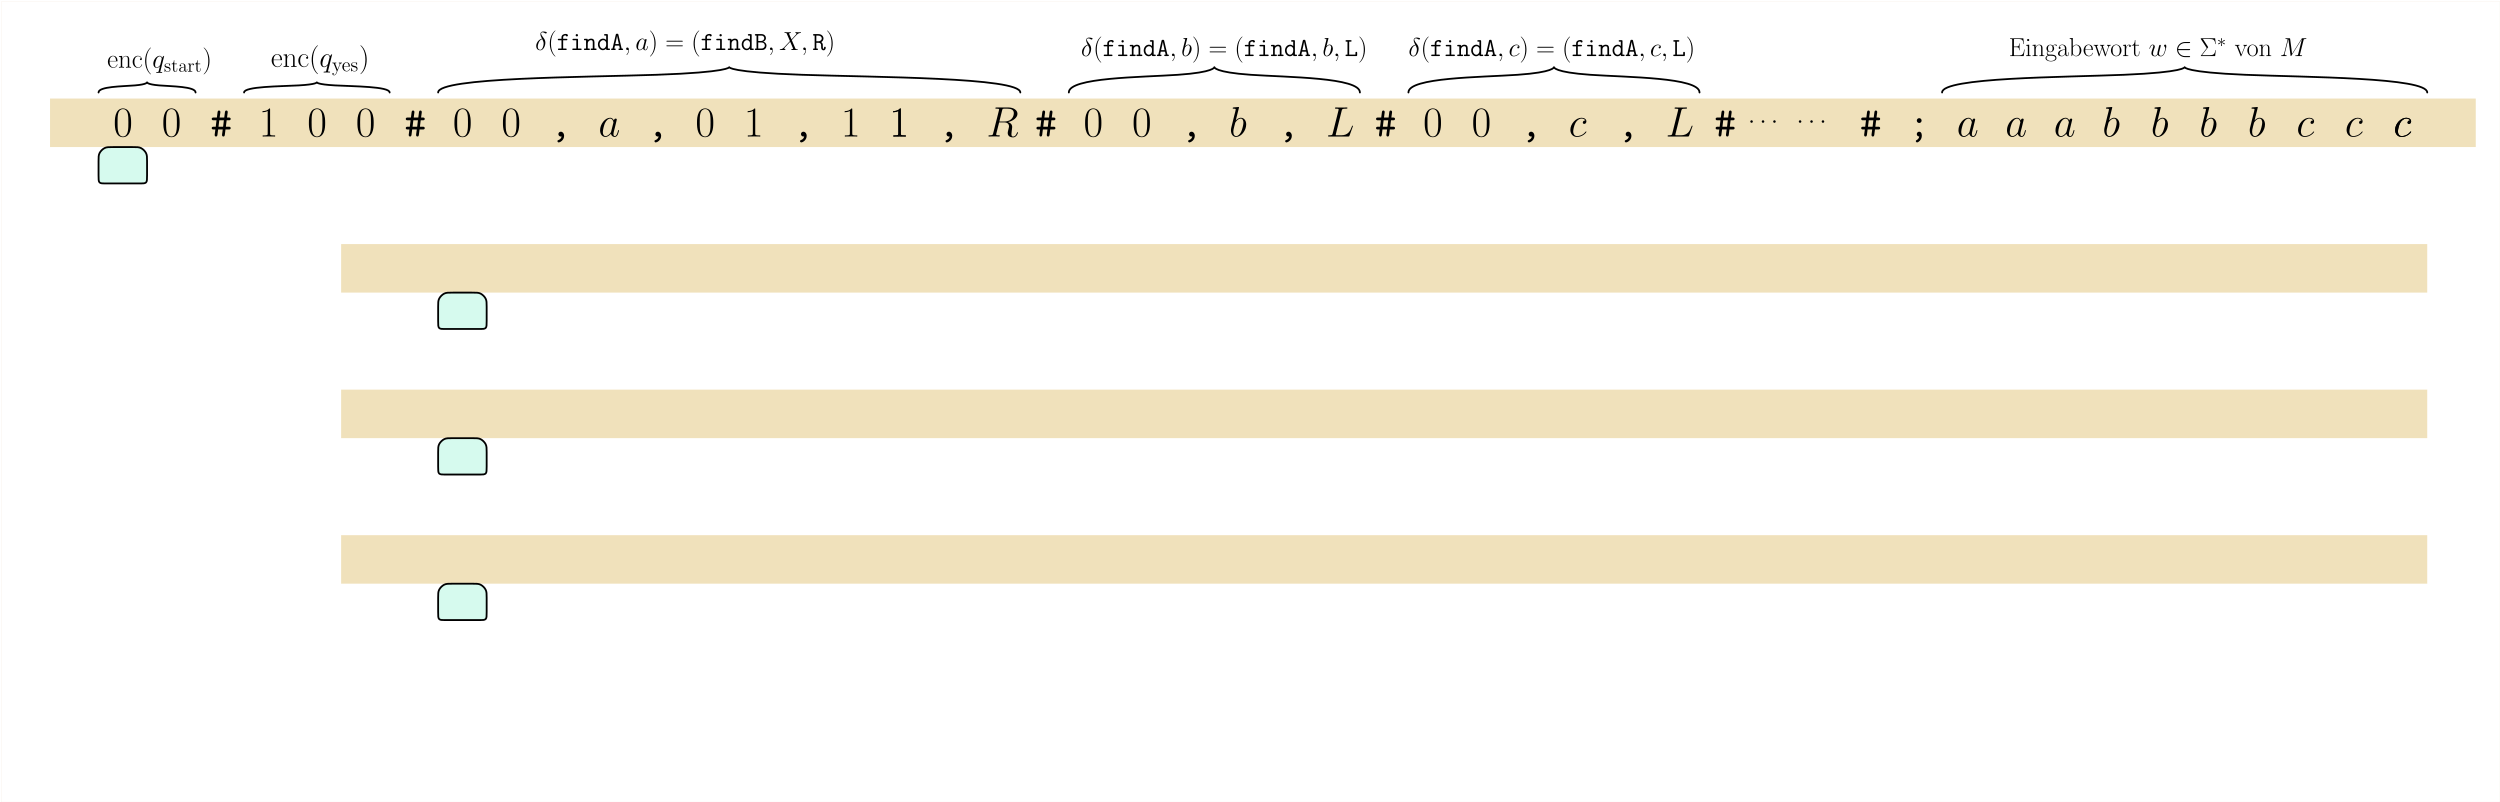 <?xml version="1.0" encoding="UTF-8"?>
<svg xmlns="http://www.w3.org/2000/svg" xmlns:xlink="http://www.w3.org/1999/xlink" width="1649pt" height="529pt" viewBox="0 0 1649 529" version="1.1">
<defs>
<g>
<symbol overflow="visible" id="glyph0-0">
<path style="stroke:none;" d=""/>
</symbol>
<symbol overflow="visible" id="glyph0-1">
<path style="stroke:none;" d="M 11.797 -9.016 C 11.797 -10.719 11.766 -13.641 10.578 -15.891 C 9.547 -17.859 7.891 -18.562 6.438 -18.562 C 5.078 -18.562 3.375 -17.938 2.297 -15.922 C 1.172 -13.812 1.062 -11.203 1.062 -9.016 C 1.062 -7.406 1.094 -4.969 1.969 -2.828 C 3.172 0.062 5.328 0.453 6.438 0.453 C 7.719 0.453 9.688 -0.078 10.844 -2.75 C 11.688 -4.688 11.797 -6.969 11.797 -9.016 Z M 6.438 0 C 4.641 0 3.562 -1.547 3.172 -3.672 C 2.859 -5.328 2.859 -7.75 2.859 -9.328 C 2.859 -11.484 2.859 -13.281 3.234 -15 C 3.766 -17.375 5.328 -18.109 6.438 -18.109 C 7.578 -18.109 9.062 -17.359 9.609 -15.047 C 9.969 -13.453 10 -11.562 10 -9.328 C 10 -7.5 10 -5.25 9.656 -3.594 C 9.062 -0.531 7.406 0 6.438 0 Z M 6.438 0 "/>
</symbol>
<symbol overflow="visible" id="glyph0-2">
<path style="stroke:none;" d="M 7.469 -17.938 C 7.469 -18.531 7.438 -18.562 7.047 -18.562 C 5.953 -17.234 4.297 -16.812 2.719 -16.766 C 2.641 -16.766 2.5 -16.766 2.469 -16.703 C 2.438 -16.656 2.438 -16.594 2.438 -16 C 3.312 -16 4.766 -16.172 5.891 -16.844 L 5.891 -2.047 C 5.891 -1.062 5.844 -0.734 3.422 -0.734 L 2.578 -0.734 L 2.578 0 C 3.938 -0.031 5.328 -0.062 6.688 -0.062 C 8.031 -0.062 9.438 -0.031 10.781 0 L 10.781 -0.734 L 9.938 -0.734 C 7.531 -0.734 7.469 -1.031 7.469 -2.047 Z M 7.469 -17.938 "/>
</symbol>
<symbol overflow="visible" id="glyph1-0">
<path style="stroke:none;" d=""/>
</symbol>
<symbol overflow="visible" id="glyph1-1">
<path style="stroke:none;" d="M 10.047 -4.641 L 12.219 -4.641 C 12.578 -4.641 13.484 -4.641 13.484 -5.531 C 13.484 -6.453 12.609 -6.453 12.219 -6.453 L 10.297 -6.453 L 10.812 -10.703 L 12.219 -10.703 C 12.578 -10.703 13.484 -10.703 13.484 -11.594 C 13.484 -12.516 12.609 -12.516 12.219 -12.516 L 11.062 -12.516 L 11.516 -15.891 C 11.625 -16.812 11.125 -17.156 10.609 -17.156 C 9.828 -17.156 9.75 -16.422 9.688 -16.062 L 9.234 -12.516 L 6.203 -12.516 L 6.656 -15.891 C 6.766 -16.812 6.266 -17.156 5.75 -17.156 C 4.969 -17.156 4.891 -16.422 4.828 -16.062 L 4.375 -12.516 L 2.219 -12.516 C 1.859 -12.516 0.953 -12.516 0.953 -11.625 C 0.953 -10.703 1.828 -10.703 2.219 -10.703 L 4.125 -10.703 L 3.625 -6.453 L 2.219 -6.453 C 1.859 -6.453 0.953 -6.453 0.953 -5.562 C 0.953 -4.641 1.828 -4.641 2.219 -4.641 L 3.375 -4.641 L 2.922 -1.266 C 2.75 0 3.734 0 3.812 0 C 4.609 0 4.688 -0.734 4.75 -1.094 L 5.188 -4.641 L 8.234 -4.641 L 7.781 -1.266 C 7.609 0 8.594 0 8.672 0 C 9.469 0 9.547 -0.734 9.609 -1.094 Z M 5.953 -10.703 L 8.984 -10.703 L 8.484 -6.453 L 5.453 -6.453 Z M 5.953 -10.703 "/>
</symbol>
<symbol overflow="visible" id="glyph2-0">
<path style="stroke:none;" d=""/>
</symbol>
<symbol overflow="visible" id="glyph2-1">
<path style="stroke:none;" d="M 7.75 -0.078 C 7.609 0.781 7.047 1.859 5.672 2.328 C 5.422 2.391 5 2.531 5 3.062 C 5 3.422 5.422 3.906 5.875 3.906 C 6.625 3.906 9.406 2.531 9.406 -0.5 C 9.406 -2 8.484 -3.172 7.25 -3.172 C 6.203 -3.172 5.641 -2.359 5.641 -1.594 C 5.641 -0.672 6.344 0 7.219 0 C 7.391 0 7.578 -0.031 7.75 -0.078 Z M 7.75 -0.078 "/>
</symbol>
<symbol overflow="visible" id="glyph3-0">
<path style="stroke:none;" d=""/>
</symbol>
<symbol overflow="visible" id="glyph3-1">
<path style="stroke:none;" d="M 8.453 -3.344 C 8.312 -2.859 8.312 -2.812 7.922 -2.281 C 7.297 -1.484 6.062 -0.281 4.75 -0.281 C 3.594 -0.281 2.953 -1.312 2.953 -2.969 C 2.953 -4.516 3.812 -7.672 4.359 -8.844 C 5.312 -10.812 6.625 -11.828 7.719 -11.828 C 9.578 -11.828 9.938 -9.516 9.938 -9.297 C 9.938 -9.266 9.859 -8.906 9.828 -8.844 Z M 10.25 -10.531 C 9.938 -11.266 9.188 -12.375 7.719 -12.375 C 4.547 -12.375 1.125 -8.281 1.125 -4.125 C 1.125 -1.344 2.75 0.281 4.656 0.281 C 6.203 0.281 7.531 -0.922 8.312 -1.859 C 8.594 -0.203 9.906 0.281 10.75 0.281 C 11.594 0.281 12.266 -0.219 12.781 -1.234 C 13.219 -2.188 13.625 -3.906 13.625 -4.016 C 13.625 -4.156 13.5 -4.266 13.344 -4.266 C 13.078 -4.266 13.062 -4.125 12.938 -3.703 C 12.516 -2.047 11.984 -0.281 10.844 -0.281 C 10.031 -0.281 9.969 -1.016 9.969 -1.578 C 9.969 -2.219 10.047 -2.531 10.297 -3.625 C 10.5 -4.328 10.641 -4.938 10.859 -5.75 C 11.906 -9.969 12.156 -10.984 12.156 -11.141 C 12.156 -11.547 11.844 -11.844 11.422 -11.844 C 10.531 -11.844 10.297 -10.859 10.25 -10.531 Z M 10.25 -10.531 "/>
</symbol>
<symbol overflow="visible" id="glyph3-2">
<path style="stroke:none;" d="M 10.984 -10.562 C 10.438 -10.562 10.188 -10.562 9.797 -10.219 C 9.625 -10.078 9.328 -9.656 9.328 -9.203 C 9.328 -8.641 9.75 -8.312 10.281 -8.312 C 10.953 -8.312 11.703 -8.875 11.703 -10 C 11.703 -11.344 10.422 -12.375 8.484 -12.375 C 4.797 -12.375 1.125 -8.375 1.125 -4.375 C 1.125 -1.938 2.641 0.281 5.5 0.281 C 9.328 0.281 11.734 -2.703 11.734 -3.062 C 11.734 -3.234 11.562 -3.375 11.453 -3.375 C 11.375 -3.375 11.344 -3.344 11.094 -3.094 C 9.297 -0.703 6.625 -0.281 5.562 -0.281 C 3.625 -0.281 3 -1.969 3 -3.375 C 3 -4.359 3.484 -7.078 4.5 -8.984 C 5.219 -10.297 6.734 -11.828 8.5 -11.828 C 8.875 -11.828 10.422 -11.766 10.984 -10.562 Z M 10.984 -10.562 "/>
</symbol>
<symbol overflow="visible" id="glyph4-0">
<path style="stroke:none;" d=""/>
</symbol>
<symbol overflow="visible" id="glyph4-1">
<path style="stroke:none;" d="M 10.328 -17.266 C 10.578 -18.312 10.703 -18.359 11.797 -18.359 L 13.812 -18.359 C 16.234 -18.359 18.031 -17.641 18.031 -15.438 C 18.031 -14.016 17.297 -9.891 11.656 -9.891 L 8.484 -9.891 Z M 14.234 -9.547 C 17.719 -10.297 20.438 -12.547 20.438 -14.969 C 20.438 -17.156 18.219 -19.172 14.312 -19.172 L 6.703 -19.172 C 6.156 -19.172 5.891 -19.172 5.891 -18.641 C 5.891 -18.359 6.094 -18.359 6.625 -18.359 C 8.312 -18.359 8.312 -18.141 8.312 -17.828 C 8.312 -17.766 8.312 -17.609 8.203 -17.188 L 4.406 -2.078 C 4.156 -1.094 4.094 -0.812 2.156 -0.812 C 1.516 -0.812 1.312 -0.812 1.312 -0.281 C 1.312 0 1.625 0 1.719 0 C 2.219 0 2.812 -0.062 3.344 -0.062 L 6.656 -0.062 C 7.156 -0.062 7.75 0 8.25 0 C 8.484 0 8.781 0 8.781 -0.531 C 8.781 -0.812 8.531 -0.812 8.109 -0.812 C 6.406 -0.812 6.406 -1.031 6.406 -1.312 C 6.406 -1.344 6.406 -1.547 6.453 -1.766 L 8.344 -9.328 L 11.703 -9.328 C 14.375 -9.328 14.875 -7.641 14.875 -6.703 C 14.875 -6.297 14.594 -5.188 14.406 -4.469 C 14.094 -3.172 14.016 -2.859 14.016 -2.328 C 14.016 -0.344 15.641 0.594 17.516 0.594 C 19.797 0.594 20.781 -2.188 20.781 -2.578 C 20.781 -2.781 20.641 -2.859 20.469 -2.859 C 20.25 -2.859 20.188 -2.703 20.125 -2.469 C 19.453 -0.484 18.312 0.031 17.609 0.031 C 16.906 0.031 16.453 -0.281 16.453 -1.547 C 16.453 -2.219 16.797 -4.766 16.812 -4.906 C 16.953 -5.953 16.953 -6.062 16.953 -6.297 C 16.953 -8.344 15.297 -9.203 14.234 -9.547 Z M 14.234 -9.547 "/>
</symbol>
<symbol overflow="visible" id="glyph4-2">
<path style="stroke:none;" d="M 10.297 -17.016 C 10.562 -18.078 10.641 -18.359 13.109 -18.359 C 13.875 -18.359 14.062 -18.359 14.062 -18.891 C 14.062 -19.172 13.766 -19.172 13.641 -19.172 C 13.078 -19.172 12.438 -19.125 11.875 -19.125 L 8.109 -19.125 C 7.578 -19.125 6.969 -19.172 6.438 -19.172 C 6.203 -19.172 5.891 -19.172 5.891 -18.641 C 5.891 -18.359 6.156 -18.359 6.562 -18.359 C 8.281 -18.359 8.281 -18.141 8.281 -17.828 C 8.281 -17.766 8.281 -17.609 8.172 -17.188 L 4.375 -2.078 C 4.125 -1.094 4.078 -0.812 2.109 -0.812 C 1.578 -0.812 1.297 -0.812 1.297 -0.312 C 1.297 0 1.453 0 2.016 0 L 14.594 0 C 15.219 0 15.25 -0.031 15.438 -0.531 L 17.609 -6.516 C 17.656 -6.656 17.719 -6.828 17.719 -6.906 C 17.719 -7.078 17.578 -7.188 17.438 -7.188 C 17.406 -7.188 17.266 -7.188 17.219 -7.078 C 17.156 -7.047 17.156 -6.984 16.938 -6.453 C 16.031 -3.984 14.766 -0.812 10.031 -0.812 L 7.328 -0.812 C 6.938 -0.812 6.875 -0.812 6.703 -0.844 C 6.406 -0.875 6.375 -0.922 6.375 -1.156 C 6.375 -1.344 6.438 -1.516 6.484 -1.766 Z M 10.297 -17.016 "/>
</symbol>
<symbol overflow="visible" id="glyph5-0">
<path style="stroke:none;" d=""/>
</symbol>
<symbol overflow="visible" id="glyph5-1">
<path style="stroke:none;" d="M 6.484 -18.781 C 6.516 -18.891 6.562 -19.062 6.562 -19.203 C 6.562 -19.484 6.297 -19.484 6.234 -19.484 C 6.203 -19.484 5.188 -19.406 4.688 -19.344 C 4.219 -19.312 3.797 -19.266 3.281 -19.234 C 2.609 -19.172 2.422 -19.156 2.422 -18.641 C 2.422 -18.359 2.703 -18.359 2.969 -18.359 C 4.406 -18.359 4.406 -18.109 4.406 -17.828 C 4.406 -17.641 4.188 -16.812 4.078 -16.312 L 3.391 -13.625 C 3.109 -12.5 1.516 -6.125 1.406 -5.609 C 1.266 -4.906 1.266 -4.438 1.266 -4.078 C 1.266 -1.203 2.859 0.281 4.688 0.281 C 7.953 0.281 11.312 -3.906 11.312 -7.969 C 11.312 -10.562 9.859 -12.375 7.75 -12.375 C 6.297 -12.375 4.969 -11.172 4.438 -10.609 Z M 4.719 -0.281 C 3.812 -0.281 2.828 -0.953 2.828 -3.141 C 2.828 -4.078 2.922 -4.609 3.422 -6.562 C 3.516 -6.938 3.953 -8.734 4.078 -9.094 C 4.125 -9.328 5.781 -11.828 7.688 -11.828 C 8.922 -11.828 9.484 -10.578 9.484 -9.125 C 9.484 -7.781 8.703 -4.609 8 -3.141 C 7.297 -1.625 6.016 -0.281 4.719 -0.281 Z M 4.719 -0.281 "/>
</symbol>
<symbol overflow="visible" id="glyph6-0">
<path style="stroke:none;" d=""/>
</symbol>
<symbol overflow="visible" id="glyph6-1">
<path style="stroke:none;" d="M 3.172 -0.828 C 3.172 -1.328 2.75 -1.672 2.344 -1.672 C 1.844 -1.672 1.5 -1.25 1.5 -0.844 C 1.5 -0.344 1.906 0 2.328 0 C 2.828 0 3.172 -0.406 3.172 -0.828 Z M 3.172 -0.828 "/>
</symbol>
<symbol overflow="visible" id="glyph7-0">
<path style="stroke:none;" d=""/>
</symbol>
<symbol overflow="visible" id="glyph7-1">
<path style="stroke:none;" d="M 6.75 -4.172 C 6.828 -4.234 6.828 -4.281 6.828 -4.453 C 6.828 -6.266 5.875 -7.844 3.844 -7.844 C 1.969 -7.844 0.484 -6.047 0.484 -3.859 C 0.484 -1.562 2.156 0.141 4.047 0.141 C 6.031 0.141 6.812 -1.734 6.812 -2.109 C 6.812 -2.234 6.703 -2.234 6.672 -2.234 C 6.547 -2.234 6.531 -2.203 6.453 -1.984 C 6.062 -0.781 5.094 -0.172 4.172 -0.172 C 3.406 -0.172 2.641 -0.609 2.156 -1.391 C 1.609 -2.281 1.609 -3.328 1.609 -4.172 Z M 1.625 -4.438 C 1.75 -6.984 3.125 -7.562 3.828 -7.562 C 5.031 -7.562 5.859 -6.422 5.875 -4.438 Z M 1.625 -4.438 "/>
</symbol>
<symbol overflow="visible" id="glyph7-2">
<path style="stroke:none;" d="M 7.359 -5.391 C 7.359 -6.297 7.188 -7.766 5.094 -7.766 C 3.688 -7.766 2.969 -6.688 2.703 -5.969 L 2.672 -5.969 L 2.672 -7.766 L 0.578 -7.578 L 0.578 -7.109 C 1.625 -7.109 1.797 -7 1.797 -6.156 L 1.797 -1.219 C 1.797 -0.547 1.719 -0.469 0.578 -0.469 L 0.578 0 C 1.016 -0.031 1.797 -0.031 2.25 -0.031 C 2.719 -0.031 3.516 -0.031 3.938 0 L 3.938 -0.469 C 2.797 -0.469 2.734 -0.531 2.734 -1.219 L 2.734 -4.625 C 2.734 -6.266 3.719 -7.484 4.969 -7.484 C 6.281 -7.484 6.422 -6.312 6.422 -5.469 L 6.422 -1.219 C 6.422 -0.547 6.344 -0.469 5.219 -0.469 L 5.219 0 C 5.641 -0.031 6.422 -0.031 6.875 -0.031 C 7.344 -0.031 8.141 -0.031 8.562 0 L 8.562 -0.469 C 7.438 -0.469 7.359 -0.531 7.359 -1.219 Z M 7.359 -5.391 "/>
</symbol>
<symbol overflow="visible" id="glyph7-3">
<path style="stroke:none;" d="M 6.188 -6.203 C 5.859 -6.203 5.359 -6.203 5.359 -5.594 C 5.359 -5.094 5.766 -4.953 6 -4.953 C 6.125 -4.953 6.625 -5 6.625 -5.625 C 6.625 -6.875 5.422 -7.844 4.062 -7.844 C 2.188 -7.844 0.578 -6.094 0.578 -3.828 C 0.578 -1.469 2.25 0.141 4.062 0.141 C 6.266 0.141 6.812 -1.891 6.812 -2.094 C 6.812 -2.156 6.797 -2.219 6.672 -2.219 C 6.547 -2.219 6.531 -2.203 6.453 -1.969 C 6 -0.531 4.984 -0.172 4.219 -0.172 C 3.078 -0.172 1.719 -1.219 1.719 -3.844 C 1.719 -6.547 3.031 -7.516 4.078 -7.516 C 4.766 -7.516 5.797 -7.188 6.188 -6.203 Z M 6.188 -6.203 "/>
</symbol>
<symbol overflow="visible" id="glyph7-4">
<path style="stroke:none;" d="M 5.422 4.328 C 5.422 4.312 5.422 4.281 5.375 4.219 C 4.562 3.391 2.375 1.125 2.375 -4.422 C 2.375 -9.953 4.516 -12.203 5.391 -13.094 C 5.391 -13.109 5.422 -13.141 5.422 -13.188 C 5.422 -13.25 5.375 -13.281 5.297 -13.281 C 5.109 -13.281 3.594 -11.969 2.734 -10.016 C 1.844 -8.047 1.594 -6.141 1.594 -4.438 C 1.594 -3.156 1.719 -1 2.781 1.297 C 3.641 3.141 5.094 4.438 5.297 4.438 C 5.391 4.438 5.422 4.391 5.422 4.328 Z M 5.422 4.328 "/>
</symbol>
<symbol overflow="visible" id="glyph8-0">
<path style="stroke:none;" d=""/>
</symbol>
<symbol overflow="visible" id="glyph8-1">
<path style="stroke:none;" d="M 7.828 -7.641 C 7.828 -7.734 7.75 -7.797 7.656 -7.797 C 7.516 -7.797 6.828 -7.172 6.484 -6.547 C 6.172 -7.344 5.625 -7.828 4.859 -7.828 C 2.859 -7.828 0.688 -5.234 0.688 -2.609 C 0.688 -0.844 1.719 0.172 2.922 0.172 C 3.859 0.172 4.641 -0.531 5.016 -0.938 L 5.031 -0.922 L 4.359 1.734 L 4.203 2.375 C 4.047 2.906 3.781 2.906 2.938 2.922 C 2.75 2.922 2.578 2.922 2.578 3.266 C 2.578 3.391 2.672 3.438 2.797 3.438 C 3.047 3.438 3.375 3.406 3.625 3.406 L 5.422 3.406 C 5.688 3.406 6 3.438 6.266 3.438 C 6.359 3.438 6.578 3.438 6.578 3.109 C 6.578 2.922 6.438 2.922 6.172 2.922 C 5.344 2.922 5.281 2.797 5.281 2.656 C 5.281 2.578 5.297 2.547 5.359 2.328 Z M 5.312 -2.109 C 5.234 -1.812 5.234 -1.766 4.984 -1.438 C 4.594 -0.938 3.812 -0.172 2.984 -0.172 C 2.25 -0.172 1.844 -0.828 1.844 -1.875 C 1.844 -2.859 2.391 -4.844 2.734 -5.594 C 3.328 -6.828 4.172 -7.469 4.859 -7.469 C 6.031 -7.469 6.266 -6.016 6.266 -5.875 C 6.266 -5.859 6.203 -5.625 6.188 -5.594 Z M 5.312 -2.109 "/>
</symbol>
<symbol overflow="visible" id="glyph9-0">
<path style="stroke:none;" d=""/>
</symbol>
<symbol overflow="visible" id="glyph9-1">
<path style="stroke:none;" d="M 4.031 -5.203 C 4.031 -5.438 4.031 -5.484 3.922 -5.484 C 3.812 -5.484 3.578 -5.219 3.5 -5.109 C 3.109 -5.422 2.734 -5.484 2.344 -5.484 C 0.844 -5.484 0.406 -4.672 0.406 -4 C 0.406 -3.859 0.406 -3.438 0.875 -3 C 1.266 -2.656 1.688 -2.578 2.25 -2.469 C 2.938 -2.328 3.094 -2.297 3.391 -2.047 C 3.625 -1.859 3.781 -1.594 3.781 -1.25 C 3.781 -0.719 3.469 -0.125 2.391 -0.125 C 1.578 -0.125 0.984 -0.594 0.719 -1.828 C 0.672 -2.047 0.672 -2.062 0.656 -2.062 C 0.625 -2.125 0.578 -2.125 0.547 -2.125 C 0.406 -2.125 0.406 -2.062 0.406 -1.828 L 0.406 -0.156 C 0.406 0.062 0.406 0.125 0.531 0.125 C 0.594 0.125 0.609 0.109 0.812 -0.141 C 0.875 -0.234 0.875 -0.266 1.062 -0.453 C 1.531 0.125 2.188 0.125 2.406 0.125 C 3.688 0.125 4.328 -0.594 4.328 -1.562 C 4.328 -2.234 3.922 -2.625 3.812 -2.734 C 3.375 -3.109 3.047 -3.188 2.234 -3.344 C 1.859 -3.406 0.953 -3.578 0.953 -4.328 C 0.953 -4.703 1.219 -5.266 2.328 -5.266 C 3.672 -5.266 3.75 -4.125 3.766 -3.75 C 3.781 -3.641 3.859 -3.641 3.906 -3.641 C 4.031 -3.641 4.031 -3.703 4.031 -3.922 Z M 4.031 -5.203 "/>
</symbol>
<symbol overflow="visible" id="glyph9-2">
<path style="stroke:none;" d="M 2.062 -4.953 L 3.797 -4.953 L 3.797 -5.312 L 2.062 -5.312 L 2.062 -7.578 L 1.797 -7.578 C 1.781 -6.422 1.344 -5.234 0.219 -5.203 L 0.219 -4.953 L 1.266 -4.953 L 1.266 -1.531 C 1.266 -0.156 2.172 0.125 2.828 0.125 C 3.609 0.125 4.016 -0.641 4.016 -1.531 L 4.016 -2.234 L 3.75 -2.234 L 3.75 -1.547 C 3.75 -0.672 3.391 -0.141 2.906 -0.141 C 2.062 -0.141 2.062 -1.297 2.062 -1.5 Z M 2.062 -4.953 "/>
</symbol>
<symbol overflow="visible" id="glyph9-3">
<path style="stroke:none;" d="M 4.75 -3.281 C 4.75 -3.953 4.75 -4.438 4.203 -4.922 C 3.781 -5.312 3.219 -5.484 2.688 -5.484 C 1.672 -5.484 0.906 -4.828 0.906 -4.031 C 0.906 -3.672 1.125 -3.5 1.422 -3.5 C 1.719 -3.5 1.922 -3.703 1.922 -4 C 1.922 -4.5 1.484 -4.5 1.297 -4.5 C 1.578 -5.031 2.172 -5.25 2.656 -5.25 C 3.219 -5.25 3.953 -4.781 3.953 -3.672 L 3.953 -3.172 C 1.484 -3.141 0.547 -2.109 0.547 -1.156 C 0.547 -0.188 1.672 0.125 2.422 0.125 C 3.234 0.125 3.797 -0.375 4.031 -0.953 C 4.078 -0.375 4.453 0.062 4.984 0.062 C 5.25 0.062 5.953 -0.109 5.953 -1.094 L 5.953 -1.781 L 5.688 -1.781 L 5.688 -1.094 C 5.688 -0.391 5.391 -0.297 5.219 -0.297 C 4.75 -0.297 4.75 -0.953 4.75 -1.125 Z M 3.953 -1.734 C 3.953 -0.531 3.047 -0.125 2.531 -0.125 C 1.922 -0.125 1.422 -0.562 1.422 -1.156 C 1.422 -2.781 3.516 -2.938 3.953 -2.953 Z M 3.953 -1.734 "/>
</symbol>
<symbol overflow="visible" id="glyph9-4">
<path style="stroke:none;" d="M 2.062 -2.875 C 2.062 -4.062 2.547 -5.188 3.5 -5.188 C 3.594 -5.188 3.625 -5.188 3.672 -5.172 C 3.578 -5.125 3.375 -5.047 3.375 -4.719 C 3.375 -4.359 3.656 -4.219 3.859 -4.219 C 4.094 -4.219 4.344 -4.391 4.344 -4.719 C 4.344 -5.078 4.016 -5.438 3.484 -5.438 C 2.438 -5.438 2.078 -4.297 2 -4.062 L 2 -5.438 L 0.344 -5.297 L 0.344 -4.938 C 1.188 -4.938 1.281 -4.844 1.281 -4.25 L 1.281 -0.906 C 1.281 -0.359 1.141 -0.359 0.344 -0.359 L 0.344 0 C 0.688 -0.031 1.359 -0.031 1.734 -0.031 C 2.062 -0.031 2.938 -0.031 3.219 0 L 3.219 -0.359 L 2.984 -0.359 C 2.078 -0.359 2.062 -0.5 2.062 -0.938 Z M 2.062 -2.875 "/>
</symbol>
<symbol overflow="visible" id="glyph10-0">
<path style="stroke:none;" d=""/>
</symbol>
<symbol overflow="visible" id="glyph10-1">
<path style="stroke:none;" d="M 4.672 -4.422 C 4.672 -5.688 4.547 -7.859 3.469 -10.141 C 2.625 -11.984 1.172 -13.281 0.953 -13.281 C 0.906 -13.281 0.828 -13.266 0.828 -13.172 C 0.828 -13.141 0.844 -13.125 0.875 -13.094 C 1.719 -12.203 3.891 -9.953 3.891 -4.438 C 3.891 1.094 1.734 3.359 0.875 4.234 C 0.844 4.281 0.828 4.297 0.828 4.328 C 0.828 4.422 0.906 4.438 0.953 4.438 C 1.156 4.438 2.656 3.125 3.531 1.172 C 4.422 -0.797 4.672 -2.719 4.672 -4.422 Z M 4.672 -4.422 "/>
</symbol>
<symbol overflow="visible" id="glyph11-0">
<path style="stroke:none;" d=""/>
</symbol>
<symbol overflow="visible" id="glyph11-1">
<path style="stroke:none;" d="M 7.266 -4.484 C 7.344 -4.562 7.344 -4.594 7.344 -4.781 C 7.344 -6.734 6.312 -8.422 4.141 -8.422 C 2.109 -8.422 0.516 -6.5 0.516 -4.156 C 0.516 -1.672 2.328 0.156 4.344 0.156 C 6.484 0.156 7.312 -1.875 7.312 -2.266 C 7.312 -2.406 7.203 -2.406 7.172 -2.406 C 7.031 -2.406 7.016 -2.359 6.938 -2.141 C 6.516 -0.844 5.469 -0.188 4.484 -0.188 C 3.656 -0.188 2.844 -0.641 2.328 -1.484 C 1.734 -2.453 1.734 -3.578 1.734 -4.484 Z M 1.75 -4.766 C 1.891 -7.516 3.359 -8.125 4.125 -8.125 C 5.406 -8.125 6.297 -6.906 6.312 -4.766 Z M 1.75 -4.766 "/>
</symbol>
<symbol overflow="visible" id="glyph11-2">
<path style="stroke:none;" d="M 7.906 -5.797 C 7.906 -6.766 7.719 -8.344 5.469 -8.344 C 3.969 -8.344 3.188 -7.188 2.891 -6.422 L 2.875 -6.422 L 2.875 -8.344 L 0.625 -8.141 L 0.625 -7.641 C 1.75 -7.641 1.922 -7.531 1.922 -6.609 L 1.922 -1.312 C 1.922 -0.594 1.844 -0.5 0.625 -0.5 L 0.625 0 C 1.094 -0.031 1.922 -0.031 2.422 -0.031 C 2.922 -0.031 3.781 -0.031 4.234 0 L 4.234 -0.5 C 3.016 -0.5 2.938 -0.578 2.938 -1.312 L 2.938 -4.969 C 2.938 -6.734 4 -8.047 5.344 -8.047 C 6.75 -8.047 6.906 -6.781 6.906 -5.875 L 6.906 -1.312 C 6.906 -0.594 6.828 -0.5 5.609 -0.5 L 5.609 0 C 6.062 -0.031 6.906 -0.031 7.391 -0.031 C 7.891 -0.031 8.75 -0.031 9.203 0 L 9.203 -0.5 C 7.984 -0.5 7.906 -0.578 7.906 -1.312 Z M 7.906 -5.797 "/>
</symbol>
<symbol overflow="visible" id="glyph11-3">
<path style="stroke:none;" d="M 6.656 -6.672 C 6.297 -6.672 5.75 -6.672 5.75 -6 C 5.75 -5.469 6.203 -5.312 6.438 -5.312 C 6.578 -5.312 7.125 -5.375 7.125 -6.047 C 7.125 -7.391 5.828 -8.422 4.359 -8.422 C 2.344 -8.422 0.625 -6.562 0.625 -4.125 C 0.625 -1.578 2.422 0.156 4.359 0.156 C 6.734 0.156 7.312 -2.047 7.312 -2.25 C 7.312 -2.328 7.297 -2.391 7.172 -2.391 C 7.031 -2.391 7.016 -2.359 6.938 -2.109 C 6.438 -0.578 5.359 -0.188 4.531 -0.188 C 3.312 -0.188 1.844 -1.312 1.844 -4.141 C 1.844 -7.031 3.266 -8.078 4.391 -8.078 C 5.125 -8.078 6.234 -7.719 6.656 -6.672 Z M 6.656 -6.672 "/>
</symbol>
<symbol overflow="visible" id="glyph11-4">
<path style="stroke:none;" d="M 5.828 4.656 C 5.828 4.625 5.828 4.594 5.781 4.531 C 4.906 3.641 2.547 1.203 2.547 -4.75 C 2.547 -10.688 4.859 -13.109 5.797 -14.062 C 5.797 -14.094 5.828 -14.125 5.828 -14.188 C 5.828 -14.234 5.781 -14.281 5.703 -14.281 C 5.484 -14.281 3.875 -12.875 2.938 -10.766 C 1.984 -8.656 1.719 -6.594 1.719 -4.766 C 1.719 -3.391 1.844 -1.062 3 1.391 C 3.906 3.375 5.469 4.766 5.703 4.766 C 5.797 4.766 5.828 4.734 5.828 4.656 Z M 5.828 4.656 "/>
</symbol>
<symbol overflow="visible" id="glyph12-0">
<path style="stroke:none;" d=""/>
</symbol>
<symbol overflow="visible" id="glyph12-1">
<path style="stroke:none;" d="M 8.406 -8.219 C 8.406 -8.312 8.328 -8.391 8.234 -8.391 C 8.078 -8.391 7.344 -7.703 6.984 -7.031 C 6.641 -7.891 6.047 -8.406 5.219 -8.406 C 3.062 -8.406 0.75 -5.625 0.75 -2.797 C 0.75 -0.922 1.844 0.188 3.141 0.188 C 4.156 0.188 5 -0.578 5.391 -1.016 L 5.406 -0.984 L 4.688 1.875 L 4.516 2.547 C 4.344 3.125 4.062 3.125 3.172 3.141 C 2.953 3.141 2.766 3.141 2.766 3.5 C 2.766 3.641 2.875 3.703 3.016 3.703 C 3.281 3.703 3.625 3.656 3.891 3.656 L 5.828 3.656 C 6.125 3.656 6.438 3.703 6.734 3.703 C 6.844 3.703 7.078 3.703 7.078 3.344 C 7.078 3.141 6.922 3.141 6.641 3.141 C 5.734 3.141 5.688 3.016 5.688 2.859 C 5.688 2.766 5.703 2.75 5.75 2.5 Z M 5.719 -2.266 C 5.625 -1.938 5.625 -1.906 5.359 -1.547 C 4.938 -1.016 4.094 -0.188 3.203 -0.188 C 2.422 -0.188 1.984 -0.891 1.984 -2.016 C 1.984 -3.062 2.578 -5.203 2.938 -6 C 3.578 -7.344 4.484 -8.031 5.219 -8.031 C 6.484 -8.031 6.734 -6.469 6.734 -6.312 C 6.734 -6.297 6.672 -6.047 6.656 -6 Z M 5.719 -2.266 "/>
</symbol>
<symbol overflow="visible" id="glyph13-0">
<path style="stroke:none;" d=""/>
</symbol>
<symbol overflow="visible" id="glyph13-1">
<path style="stroke:none;" d="M 5.359 -4.422 C 5.719 -5.312 6.344 -5.312 6.594 -5.312 L 6.594 -5.703 C 6.203 -5.672 6.016 -5.672 5.594 -5.672 C 5.297 -5.672 5.266 -5.672 4.531 -5.703 L 4.531 -5.312 C 5.016 -5.297 5.141 -4.984 5.141 -4.75 C 5.141 -4.625 5.109 -4.562 5.062 -4.438 L 3.703 -1.094 L 2.234 -4.703 C 2.156 -4.891 2.156 -4.969 2.156 -4.969 C 2.156 -5.312 2.625 -5.312 2.891 -5.312 L 2.891 -5.703 C 2.547 -5.672 1.891 -5.672 1.516 -5.672 C 1.016 -5.672 1 -5.672 0.234 -5.703 L 0.234 -5.312 C 1 -5.312 1.109 -5.25 1.281 -4.844 L 3.25 0 C 2.672 1.406 2.672 1.422 2.625 1.531 C 2.391 1.938 2.031 2.438 1.438 2.438 C 1.031 2.438 0.781 2.203 0.781 2.203 C 0.781 2.203 1.25 2.141 1.25 1.688 C 1.25 1.359 1 1.188 0.75 1.188 C 0.531 1.188 0.25 1.328 0.25 1.703 C 0.25 2.203 0.734 2.703 1.438 2.703 C 2.188 2.703 2.719 2.047 3.078 1.219 Z M 5.359 -4.422 "/>
</symbol>
<symbol overflow="visible" id="glyph13-2">
<path style="stroke:none;" d="M 5.062 -3.078 C 5.359 -3.078 5.391 -3.078 5.391 -3.328 C 5.391 -4.656 4.672 -5.906 3.078 -5.906 C 1.562 -5.906 0.391 -4.547 0.391 -2.891 C 0.391 -1.156 1.75 0.125 3.219 0.125 C 4.797 0.125 5.391 -1.297 5.391 -1.578 C 5.391 -1.656 5.312 -1.703 5.234 -1.703 C 5.141 -1.703 5.109 -1.641 5.078 -1.578 C 4.734 -0.469 3.844 -0.156 3.297 -0.156 C 2.734 -0.156 1.406 -0.531 1.406 -2.812 L 1.406 -3.078 Z M 1.422 -3.328 C 1.516 -5.406 2.688 -5.641 3.062 -5.641 C 4.469 -5.641 4.547 -3.766 4.562 -3.328 Z M 1.422 -3.328 "/>
</symbol>
<symbol overflow="visible" id="glyph13-3">
<path style="stroke:none;" d="M 4.344 -5.594 C 4.344 -5.844 4.344 -5.906 4.203 -5.906 C 4.109 -5.906 3.844 -5.609 3.766 -5.5 C 3.344 -5.828 2.938 -5.906 2.516 -5.906 C 0.906 -5.906 0.438 -5.031 0.438 -4.297 C 0.438 -4.156 0.438 -3.688 0.938 -3.234 C 1.359 -2.859 1.812 -2.766 2.422 -2.641 C 3.156 -2.5 3.328 -2.469 3.656 -2.203 C 3.891 -2 4.062 -1.703 4.062 -1.344 C 4.062 -0.766 3.734 -0.125 2.562 -0.125 C 1.688 -0.125 1.062 -0.641 0.766 -1.953 C 0.719 -2.203 0.719 -2.203 0.703 -2.219 C 0.672 -2.281 0.625 -2.281 0.578 -2.281 C 0.438 -2.281 0.438 -2.203 0.438 -1.969 L 0.438 -0.172 C 0.438 0.062 0.438 0.125 0.562 0.125 C 0.641 0.125 0.656 0.125 0.875 -0.156 C 0.938 -0.25 0.938 -0.281 1.141 -0.484 C 1.641 0.125 2.359 0.125 2.578 0.125 C 3.969 0.125 4.656 -0.641 4.656 -1.688 C 4.656 -2.391 4.219 -2.812 4.109 -2.938 C 3.625 -3.344 3.266 -3.422 2.391 -3.594 C 2 -3.672 1.031 -3.844 1.031 -4.641 C 1.031 -5.062 1.312 -5.672 2.5 -5.672 C 3.938 -5.672 4.016 -4.438 4.047 -4.016 C 4.062 -3.922 4.156 -3.922 4.188 -3.922 C 4.344 -3.922 4.344 -3.984 4.344 -4.219 Z M 4.344 -5.594 "/>
</symbol>
<symbol overflow="visible" id="glyph14-0">
<path style="stroke:none;" d=""/>
</symbol>
<symbol overflow="visible" id="glyph14-1">
<path style="stroke:none;" d="M 5.016 -4.75 C 5.016 -6.125 4.875 -8.438 3.734 -10.906 C 2.828 -12.891 1.266 -14.281 1.031 -14.281 C 0.969 -14.281 0.891 -14.266 0.891 -14.156 C 0.891 -14.125 0.922 -14.109 0.938 -14.062 C 1.844 -13.109 4.172 -10.688 4.172 -4.766 C 4.172 1.188 1.875 3.609 0.938 4.562 C 0.922 4.594 0.891 4.609 0.891 4.656 C 0.891 4.75 0.969 4.766 1.031 4.766 C 1.234 4.766 2.859 3.359 3.797 1.266 C 4.75 -0.859 5.016 -2.922 5.016 -4.75 Z M 5.016 -4.75 "/>
</symbol>
<symbol overflow="visible" id="glyph15-0">
<path style="stroke:none;" d=""/>
</symbol>
<symbol overflow="visible" id="glyph15-1">
<path style="stroke:none;" d="M 4.484 -7.5 C 2.266 -6.969 0.688 -4.688 0.688 -2.672 C 0.688 -0.828 1.922 0.203 3.312 0.203 C 5.344 0.203 6.719 -2.578 6.719 -4.875 C 6.719 -6.422 5.984 -7.375 5.562 -7.938 C 4.922 -8.75 3.891 -10.078 3.891 -10.906 C 3.891 -11.188 4.109 -11.703 4.875 -11.703 C 5.406 -11.703 5.734 -11.516 6.25 -11.234 C 6.406 -11.125 6.797 -10.906 7.031 -10.906 C 7.391 -10.906 7.641 -11.266 7.641 -11.531 C 7.641 -11.859 7.391 -11.922 6.781 -12.047 C 5.969 -12.219 5.734 -12.219 5.438 -12.219 C 5.141 -12.219 3.469 -12.219 3.469 -10.469 C 3.469 -9.625 3.891 -8.641 4.484 -7.5 Z M 4.672 -7.188 C 5.328 -5.812 5.578 -5.297 5.578 -4.188 C 5.578 -2.844 4.859 -0.141 3.328 -0.141 C 2.656 -0.141 1.688 -0.578 1.688 -2.188 C 1.688 -3.312 2.328 -6.562 4.672 -7.188 Z M 4.672 -7.188 "/>
</symbol>
<symbol overflow="visible" id="glyph16-0">
<path style="stroke:none;" d=""/>
</symbol>
<symbol overflow="visible" id="glyph16-1">
<path style="stroke:none;" d="M 5.266 4.203 C 5.266 4.188 5.266 4.156 5.219 4.094 C 4.422 3.281 2.312 1.078 2.312 -4.281 C 2.312 -9.656 4.391 -11.844 5.234 -12.703 C 5.234 -12.719 5.266 -12.766 5.266 -12.812 C 5.266 -12.859 5.219 -12.891 5.141 -12.891 C 4.953 -12.891 3.5 -11.625 2.656 -9.734 C 1.797 -7.812 1.547 -5.953 1.547 -4.312 C 1.547 -3.062 1.672 -0.969 2.703 1.25 C 3.531 3.047 4.938 4.312 5.141 4.312 C 5.234 4.312 5.266 4.266 5.266 4.203 Z M 5.266 4.203 "/>
</symbol>
<symbol overflow="visible" id="glyph17-0">
<path style="stroke:none;" d=""/>
</symbol>
<symbol overflow="visible" id="glyph17-1">
<path style="stroke:none;" d="M 4.25 -6.422 L 6.344 -6.422 C 6.578 -6.422 7.031 -6.422 7.031 -6.922 C 7.031 -7.422 6.578 -7.422 6.344 -7.422 L 4.25 -7.422 L 4.25 -8.281 C 4.25 -9.625 5.453 -9.625 6.016 -9.625 C 6.016 -9.594 6.141 -8.953 6.719 -8.953 C 6.984 -8.953 7.391 -9.156 7.391 -9.641 C 7.391 -10.625 6.078 -10.625 5.812 -10.625 C 4.516 -10.625 3.141 -9.891 3.141 -8.344 L 3.141 -7.422 L 1.422 -7.422 C 1.188 -7.422 0.719 -7.422 0.719 -6.922 C 0.719 -6.422 1.172 -6.422 1.406 -6.422 L 3.141 -6.422 L 3.141 -1 L 1.5 -1 C 1.25 -1 0.812 -1 0.812 -0.5 C 0.812 0 1.25 0 1.5 0 L 5.891 0 C 6.125 0 6.578 0 6.578 -0.5 C 6.578 -1 6.125 -1 5.891 -1 L 4.25 -1 Z M 4.25 -6.422 "/>
</symbol>
<symbol overflow="visible" id="glyph17-2">
<path style="stroke:none;" d="M 5.203 -9.766 C 5.203 -10.188 4.859 -10.531 4.422 -10.531 C 4 -10.531 3.656 -10.188 3.656 -9.766 C 3.656 -9.328 4 -8.984 4.422 -8.984 C 4.859 -8.984 5.203 -9.328 5.203 -9.766 Z M 2.234 -7.422 C 2 -7.422 1.547 -7.422 1.547 -6.922 C 1.547 -6.422 2 -6.422 2.234 -6.422 L 4.078 -6.422 L 4.078 -1 L 2.125 -1 C 1.875 -1 1.406 -1 1.406 -0.5 C 1.406 0 1.875 0 2.125 0 L 6.906 0 C 7.141 0 7.594 0 7.594 -0.5 C 7.594 -1 7.141 -1 6.906 -1 L 5.203 -1 L 5.203 -6.719 C 5.203 -7.25 5.094 -7.422 4.516 -7.422 Z M 2.234 -7.422 "/>
</symbol>
<symbol overflow="visible" id="glyph17-3">
<path style="stroke:none;" d="M 7.203 -5.047 C 7.203 -6.734 6.406 -7.531 5 -7.531 C 3.828 -7.531 3.062 -6.875 2.766 -6.547 C 2.766 -7.188 2.766 -7.422 2.078 -7.422 L 0.953 -7.422 C 0.703 -7.422 0.266 -7.422 0.266 -6.922 C 0.266 -6.422 0.703 -6.422 0.953 -6.422 L 1.656 -6.422 L 1.656 -1 L 0.953 -1 C 0.703 -1 0.266 -1 0.266 -0.5 C 0.266 0 0.703 0 0.953 0 L 3.484 0 C 3.719 0 4.172 0 4.172 -0.5 C 4.172 -1 3.719 -1 3.484 -1 L 2.766 -1 L 2.766 -4.109 C 2.766 -5.781 3.938 -6.531 4.875 -6.531 C 5.875 -6.531 6.078 -5.953 6.078 -4.969 L 6.078 -1 L 5.375 -1 C 5.125 -1 4.688 -1 4.688 -0.5 C 4.688 0 5.125 0 5.375 0 L 7.906 0 C 8.141 0 8.594 0 8.594 -0.5 C 8.594 -1 8.141 -1 7.906 -1 L 7.203 -1 Z M 7.203 -5.047 "/>
</symbol>
<symbol overflow="visible" id="glyph17-4">
<path style="stroke:none;" d="M 7.203 -9.812 C 7.203 -10.344 7.094 -10.516 6.516 -10.516 L 5.375 -10.516 C 5.125 -10.516 4.688 -10.516 4.688 -10.016 C 4.688 -9.516 5.125 -9.516 5.375 -9.516 L 6.078 -9.516 L 6.078 -6.656 C 5.797 -6.938 5.094 -7.531 4.047 -7.531 C 2.219 -7.531 0.641 -5.875 0.641 -3.703 C 0.641 -1.578 2.125 0.109 3.891 0.109 C 5.016 0.109 5.75 -0.562 6.078 -0.953 C 6.078 -0.219 6.078 0 6.766 0 L 7.906 0 C 8.141 0 8.594 0 8.594 -0.5 C 8.594 -1 8.141 -1 7.906 -1 L 7.203 -1 Z M 6.078 -3.266 C 6.078 -2.312 5.281 -0.891 4 -0.891 C 2.75 -0.891 1.75 -2.156 1.75 -3.703 C 1.75 -5.359 2.922 -6.531 4.156 -6.531 C 5.266 -6.531 6.078 -5.516 6.078 -4.609 Z M 6.078 -3.266 "/>
</symbol>
<symbol overflow="visible" id="glyph17-5">
<path style="stroke:none;" d="M 5.297 -10.141 C 5.172 -10.766 4.828 -10.766 4.422 -10.766 C 3.891 -10.766 3.688 -10.688 3.562 -10.141 L 1.422 -1 C 0.859 -1 0.469 -1 0.469 -0.5 C 0.469 0 0.938 0 1.172 0 L 2.828 0 C 3.062 0 3.531 0 3.531 -0.5 C 3.531 -1 3.109 -1 2.578 -1 L 3.031 -2.922 L 5.812 -2.922 L 6.266 -1 C 5.734 -1 5.328 -1 5.328 -0.5 C 5.328 0 5.781 0 6.031 0 L 7.672 0 C 7.922 0 8.391 0 8.391 -0.5 C 8.391 -1 7.984 -1 7.422 -1 Z M 3.25 -3.922 C 3.375 -4.438 4.328 -8.5 4.406 -9.328 L 4.422 -9.328 C 4.484 -8.938 4.719 -7.891 4.719 -7.875 L 5.594 -3.922 Z M 3.25 -3.922 "/>
</symbol>
<symbol overflow="visible" id="glyph18-0">
<path style="stroke:none;" d=""/>
</symbol>
<symbol overflow="visible" id="glyph18-1">
<path style="stroke:none;" d="M 3.359 0.062 C 3.359 -0.938 3.031 -1.672 2.328 -1.672 C 1.781 -1.672 1.5 -1.219 1.5 -0.844 C 1.5 -0.469 1.75 0 2.344 0 C 2.562 0 2.75 -0.062 2.906 -0.219 C 2.938 -0.266 2.969 -0.266 2.984 -0.266 C 3.016 -0.266 3.016 -0.016 3.016 0.062 C 3.016 0.641 2.906 1.75 1.906 2.875 C 1.719 3.078 1.719 3.109 1.719 3.156 C 1.719 3.234 1.812 3.328 1.891 3.328 C 2.031 3.328 3.359 2.047 3.359 0.062 Z M 3.359 0.062 "/>
</symbol>
<symbol overflow="visible" id="glyph18-2">
<path style="stroke:none;" d="M 5.188 -2.047 C 5.094 -1.75 5.094 -1.719 4.859 -1.391 C 4.484 -0.906 3.719 -0.172 2.906 -0.172 C 2.203 -0.172 1.812 -0.812 1.812 -1.828 C 1.812 -2.766 2.344 -4.703 2.672 -5.422 C 3.25 -6.625 4.062 -7.25 4.734 -7.25 C 5.875 -7.25 6.094 -5.844 6.094 -5.703 C 6.094 -5.688 6.047 -5.453 6.031 -5.422 Z M 6.281 -6.453 C 6.094 -6.906 5.625 -7.594 4.734 -7.594 C 2.797 -7.594 0.688 -5.078 0.688 -2.531 C 0.688 -0.828 1.688 0.172 2.859 0.172 C 3.812 0.172 4.609 -0.562 5.094 -1.141 C 5.266 -0.125 6.078 0.172 6.594 0.172 C 7.109 0.172 7.531 -0.141 7.828 -0.75 C 8.109 -1.344 8.344 -2.391 8.344 -2.469 C 8.344 -2.547 8.281 -2.625 8.172 -2.625 C 8.031 -2.625 8 -2.531 7.938 -2.266 C 7.672 -1.25 7.359 -0.172 6.641 -0.172 C 6.141 -0.172 6.109 -0.625 6.109 -0.969 C 6.109 -1.359 6.172 -1.547 6.312 -2.219 C 6.438 -2.656 6.531 -3.031 6.656 -3.531 C 7.297 -6.109 7.453 -6.734 7.453 -6.828 C 7.453 -7.078 7.266 -7.266 7.016 -7.266 C 6.453 -7.266 6.312 -6.656 6.281 -6.453 Z M 6.281 -6.453 "/>
</symbol>
<symbol overflow="visible" id="glyph18-3">
<path style="stroke:none;" d="M 3.984 -11.516 C 4 -11.594 4.031 -11.688 4.031 -11.781 C 4.031 -11.953 3.859 -11.953 3.828 -11.953 C 3.812 -11.953 3.188 -11.891 2.875 -11.859 C 2.578 -11.844 2.328 -11.812 2.016 -11.797 C 1.594 -11.766 1.484 -11.75 1.484 -11.438 C 1.484 -11.266 1.656 -11.266 1.828 -11.266 C 2.703 -11.266 2.703 -11.109 2.703 -10.938 C 2.703 -10.812 2.562 -10.312 2.5 -10 L 2.078 -8.344 C 1.906 -7.656 0.938 -3.75 0.859 -3.438 C 0.781 -3.016 0.781 -2.719 0.781 -2.5 C 0.781 -0.734 1.75 0.172 2.875 0.172 C 4.875 0.172 6.938 -2.391 6.938 -4.891 C 6.938 -6.469 6.047 -7.594 4.75 -7.594 C 3.859 -7.594 3.047 -6.859 2.719 -6.516 Z M 2.891 -0.172 C 2.344 -0.172 1.734 -0.578 1.734 -1.922 C 1.734 -2.5 1.797 -2.828 2.094 -4.031 C 2.156 -4.25 2.422 -5.359 2.5 -5.578 C 2.531 -5.719 3.547 -7.25 4.719 -7.25 C 5.469 -7.25 5.812 -6.484 5.812 -5.594 C 5.812 -4.766 5.344 -2.828 4.906 -1.922 C 4.484 -1 3.688 -0.172 2.891 -0.172 Z M 2.891 -0.172 "/>
</symbol>
<symbol overflow="visible" id="glyph18-4">
<path style="stroke:none;" d="M 6.734 -6.469 C 6.406 -6.469 6.25 -6.469 6.016 -6.266 C 5.906 -6.188 5.719 -5.922 5.719 -5.641 C 5.719 -5.297 5.969 -5.094 6.297 -5.094 C 6.719 -5.094 7.188 -5.438 7.188 -6.125 C 7.188 -6.953 6.391 -7.594 5.203 -7.594 C 2.938 -7.594 0.688 -5.125 0.688 -2.688 C 0.688 -1.188 1.625 0.172 3.375 0.172 C 5.719 0.172 7.203 -1.656 7.203 -1.875 C 7.203 -1.984 7.094 -2.062 7.031 -2.062 C 6.969 -2.062 6.953 -2.047 6.797 -1.891 C 5.703 -0.438 4.062 -0.172 3.406 -0.172 C 2.219 -0.172 1.844 -1.203 1.844 -2.062 C 1.844 -2.672 2.141 -4.344 2.75 -5.516 C 3.203 -6.312 4.125 -7.25 5.219 -7.25 C 5.438 -7.25 6.391 -7.219 6.734 -6.469 Z M 6.734 -6.469 "/>
</symbol>
<symbol overflow="visible" id="glyph19-0">
<path style="stroke:none;" d=""/>
</symbol>
<symbol overflow="visible" id="glyph19-1">
<path style="stroke:none;" d="M 4.531 -4.281 C 4.531 -5.531 4.406 -7.625 3.375 -9.844 C 2.547 -11.641 1.141 -12.891 0.938 -12.891 C 0.875 -12.891 0.812 -12.875 0.812 -12.797 C 0.812 -12.766 0.828 -12.734 0.844 -12.703 C 1.672 -11.844 3.766 -9.656 3.766 -4.312 C 3.766 1.062 1.688 3.25 0.844 4.109 C 0.828 4.156 0.812 4.172 0.812 4.203 C 0.812 4.281 0.875 4.312 0.938 4.312 C 1.125 4.312 2.578 3.031 3.422 1.141 C 4.281 -0.781 4.531 -2.641 4.531 -4.281 Z M 4.531 -4.281 "/>
</symbol>
<symbol overflow="visible" id="glyph19-2">
<path style="stroke:none;" d="M 11.078 -5.531 C 11.328 -5.531 11.594 -5.531 11.594 -5.812 C 11.594 -6.125 11.297 -6.125 11 -6.125 L 1.375 -6.125 C 1.078 -6.125 0.797 -6.125 0.797 -5.812 C 0.797 -5.531 1.047 -5.531 1.312 -5.531 Z M 11 -2.469 C 11.297 -2.469 11.594 -2.469 11.594 -2.766 C 11.594 -3.062 11.328 -3.062 11.078 -3.062 L 1.312 -3.062 C 1.047 -3.062 0.797 -3.062 0.797 -2.766 C 0.797 -2.469 1.078 -2.469 1.375 -2.469 Z M 11 -2.469 "/>
</symbol>
<symbol overflow="visible" id="glyph19-3">
<path style="stroke:none;" d="M 5.266 4.203 C 5.266 4.188 5.266 4.156 5.219 4.094 C 4.422 3.281 2.312 1.078 2.312 -4.281 C 2.312 -9.656 4.391 -11.844 5.234 -12.703 C 5.234 -12.719 5.266 -12.766 5.266 -12.812 C 5.266 -12.859 5.219 -12.891 5.141 -12.891 C 4.953 -12.891 3.5 -11.625 2.656 -9.734 C 1.797 -7.812 1.547 -5.953 1.547 -4.312 C 1.547 -3.062 1.672 -0.969 2.703 1.25 C 3.531 3.047 4.938 4.312 5.141 4.312 C 5.234 4.312 5.266 4.266 5.266 4.203 Z M 5.266 4.203 "/>
</symbol>
<symbol overflow="visible" id="glyph20-0">
<path style="stroke:none;" d=""/>
</symbol>
<symbol overflow="visible" id="glyph20-1">
<path style="stroke:none;" d="M 4.25 -6.422 L 6.344 -6.422 C 6.578 -6.422 7.031 -6.422 7.031 -6.922 C 7.031 -7.422 6.578 -7.422 6.344 -7.422 L 4.25 -7.422 L 4.25 -8.281 C 4.25 -9.625 5.453 -9.625 6.016 -9.625 C 6.016 -9.594 6.141 -8.953 6.719 -8.953 C 6.984 -8.953 7.391 -9.156 7.391 -9.641 C 7.391 -10.625 6.078 -10.625 5.812 -10.625 C 4.516 -10.625 3.141 -9.891 3.141 -8.344 L 3.141 -7.422 L 1.422 -7.422 C 1.188 -7.422 0.719 -7.422 0.719 -6.922 C 0.719 -6.422 1.172 -6.422 1.406 -6.422 L 3.141 -6.422 L 3.141 -1 L 1.5 -1 C 1.25 -1 0.812 -1 0.812 -0.5 C 0.812 0 1.25 0 1.5 0 L 5.891 0 C 6.125 0 6.578 0 6.578 -0.5 C 6.578 -1 6.125 -1 5.891 -1 L 4.25 -1 Z M 4.25 -6.422 "/>
</symbol>
<symbol overflow="visible" id="glyph20-2">
<path style="stroke:none;" d="M 5.203 -9.766 C 5.203 -10.188 4.859 -10.531 4.422 -10.531 C 4 -10.531 3.656 -10.188 3.656 -9.766 C 3.656 -9.328 4 -8.984 4.422 -8.984 C 4.859 -8.984 5.203 -9.328 5.203 -9.766 Z M 2.234 -7.422 C 2 -7.422 1.547 -7.422 1.547 -6.922 C 1.547 -6.422 2 -6.422 2.234 -6.422 L 4.078 -6.422 L 4.078 -1 L 2.125 -1 C 1.875 -1 1.406 -1 1.406 -0.5 C 1.406 0 1.875 0 2.125 0 L 6.906 0 C 7.141 0 7.594 0 7.594 -0.5 C 7.594 -1 7.141 -1 6.906 -1 L 5.203 -1 L 5.203 -6.719 C 5.203 -7.25 5.094 -7.422 4.516 -7.422 Z M 2.234 -7.422 "/>
</symbol>
<symbol overflow="visible" id="glyph20-3">
<path style="stroke:none;" d="M 7.203 -5.047 C 7.203 -6.734 6.406 -7.531 5 -7.531 C 3.828 -7.531 3.062 -6.875 2.766 -6.547 C 2.766 -7.188 2.766 -7.422 2.078 -7.422 L 0.953 -7.422 C 0.703 -7.422 0.266 -7.422 0.266 -6.922 C 0.266 -6.422 0.703 -6.422 0.953 -6.422 L 1.656 -6.422 L 1.656 -1 L 0.953 -1 C 0.703 -1 0.266 -1 0.266 -0.5 C 0.266 0 0.703 0 0.953 0 L 3.484 0 C 3.719 0 4.172 0 4.172 -0.5 C 4.172 -1 3.719 -1 3.484 -1 L 2.766 -1 L 2.766 -4.109 C 2.766 -5.781 3.938 -6.531 4.875 -6.531 C 5.875 -6.531 6.078 -5.953 6.078 -4.969 L 6.078 -1 L 5.375 -1 C 5.125 -1 4.688 -1 4.688 -0.5 C 4.688 0 5.125 0 5.375 0 L 7.906 0 C 8.141 0 8.594 0 8.594 -0.5 C 8.594 -1 8.141 -1 7.906 -1 L 7.203 -1 Z M 7.203 -5.047 "/>
</symbol>
<symbol overflow="visible" id="glyph20-4">
<path style="stroke:none;" d="M 7.203 -9.812 C 7.203 -10.344 7.094 -10.516 6.516 -10.516 L 5.375 -10.516 C 5.125 -10.516 4.688 -10.516 4.688 -10.016 C 4.688 -9.516 5.125 -9.516 5.375 -9.516 L 6.078 -9.516 L 6.078 -6.656 C 5.797 -6.938 5.094 -7.531 4.047 -7.531 C 2.219 -7.531 0.641 -5.875 0.641 -3.703 C 0.641 -1.578 2.125 0.109 3.891 0.109 C 5.016 0.109 5.75 -0.562 6.078 -0.953 C 6.078 -0.219 6.078 0 6.766 0 L 7.906 0 C 8.141 0 8.594 0 8.594 -0.5 C 8.594 -1 8.141 -1 7.906 -1 L 7.203 -1 Z M 6.078 -3.266 C 6.078 -2.312 5.281 -0.891 4 -0.891 C 2.75 -0.891 1.75 -2.156 1.75 -3.703 C 1.75 -5.359 2.922 -6.531 4.156 -6.531 C 5.266 -6.531 6.078 -5.516 6.078 -4.609 Z M 6.078 -3.266 "/>
</symbol>
<symbol overflow="visible" id="glyph20-5">
<path style="stroke:none;" d="M 1.141 -10.516 C 0.891 -10.516 0.453 -10.516 0.453 -10.016 C 0.453 -9.516 0.906 -9.516 1.156 -9.516 L 1.562 -9.516 L 1.562 -1 L 1.156 -1 C 0.906 -1 0.453 -1 0.453 -0.5 C 0.453 0 0.906 0 1.141 0 L 5.219 0 C 7.125 0 8.141 -1.516 8.141 -2.875 C 8.141 -4.094 7.297 -5.219 5.938 -5.516 C 6.797 -5.781 7.781 -6.609 7.781 -7.859 C 7.781 -9.109 6.766 -10.516 4.875 -10.516 Z M 2.688 -5.969 L 2.688 -9.516 L 4.828 -9.516 C 6.25 -9.516 6.656 -8.453 6.656 -7.828 C 6.656 -7.031 5.984 -5.969 4.547 -5.969 Z M 2.688 -1 L 2.688 -4.969 L 4.938 -4.969 C 6.688 -4.969 7.031 -3.5 7.031 -2.906 C 7.031 -2.062 6.375 -1 4.844 -1 Z M 2.688 -1 "/>
</symbol>
<symbol overflow="visible" id="glyph21-0">
<path style="stroke:none;" d=""/>
</symbol>
<symbol overflow="visible" id="glyph21-1">
<path style="stroke:none;" d="M 3.359 0.062 C 3.359 -0.938 3.031 -1.672 2.328 -1.672 C 1.781 -1.672 1.5 -1.219 1.5 -0.844 C 1.5 -0.469 1.75 0 2.344 0 C 2.562 0 2.75 -0.062 2.906 -0.219 C 2.938 -0.266 2.969 -0.266 2.984 -0.266 C 3.016 -0.266 3.016 -0.016 3.016 0.062 C 3.016 0.641 2.906 1.75 1.906 2.875 C 1.719 3.078 1.719 3.109 1.719 3.156 C 1.719 3.234 1.812 3.328 1.891 3.328 C 2.031 3.328 3.359 2.047 3.359 0.062 Z M 3.359 0.062 "/>
</symbol>
<symbol overflow="visible" id="glyph21-2">
<path style="stroke:none;" d="M 8.172 -6.984 L 6.562 -10.766 C 6.781 -11.172 7.297 -11.25 7.5 -11.266 C 7.609 -11.266 7.797 -11.281 7.797 -11.578 C 7.797 -11.766 7.641 -11.766 7.547 -11.766 C 7.25 -11.766 6.906 -11.719 6.609 -11.719 L 5.609 -11.719 C 4.562 -11.719 3.812 -11.766 3.781 -11.766 C 3.656 -11.766 3.484 -11.766 3.484 -11.438 C 3.484 -11.266 3.641 -11.266 3.859 -11.266 C 4.859 -11.266 4.922 -11.094 5.094 -10.672 L 7.141 -5.891 L 3.406 -1.891 C 2.797 -1.219 2.047 -0.562 0.781 -0.5 C 0.562 -0.484 0.438 -0.484 0.438 -0.172 C 0.438 -0.125 0.453 0 0.641 0 C 0.875 0 1.141 -0.031 1.375 -0.031 L 2.188 -0.031 C 2.734 -0.031 3.344 0 3.875 0 C 4 0 4.203 0 4.203 -0.312 C 4.203 -0.484 4.078 -0.5 3.984 -0.5 C 3.641 -0.531 3.406 -0.719 3.406 -1 C 3.406 -1.297 3.609 -1.5 4.109 -2.016 L 5.641 -3.688 C 6.031 -4.078 6.938 -5.078 7.312 -5.453 L 9.125 -1.219 C 9.141 -1.188 9.219 -1.016 9.219 -1 C 9.219 -0.844 8.828 -0.531 8.281 -0.5 C 8.172 -0.5 7.984 -0.484 7.984 -0.172 C 7.984 0 8.156 0 8.25 0 C 8.547 0 8.891 -0.031 9.172 -0.031 L 11.078 -0.031 C 11.375 -0.031 11.703 0 12 0 C 12.125 0 12.312 0 12.312 -0.328 C 12.312 -0.5 12.141 -0.5 11.984 -0.5 C 10.953 -0.516 10.922 -0.609 10.625 -1.234 L 8.344 -6.578 L 10.531 -8.922 C 10.703 -9.094 11.109 -9.516 11.266 -9.688 C 12 -10.469 12.688 -11.172 14.078 -11.266 C 14.25 -11.281 14.422 -11.281 14.422 -11.578 C 14.422 -11.766 14.281 -11.766 14.203 -11.766 C 13.969 -11.766 13.703 -11.719 13.469 -11.719 L 12.672 -11.719 C 12.125 -11.719 11.516 -11.766 10.984 -11.766 C 10.859 -11.766 10.656 -11.766 10.656 -11.453 C 10.656 -11.281 10.781 -11.266 10.875 -11.266 C 11.156 -11.234 11.453 -11.094 11.453 -10.766 L 11.438 -10.734 C 11.422 -10.609 11.375 -10.438 11.188 -10.234 Z M 8.172 -6.984 "/>
</symbol>
<symbol overflow="visible" id="glyph22-0">
<path style="stroke:none;" d=""/>
</symbol>
<symbol overflow="visible" id="glyph22-1">
<path style="stroke:none;" d="M 5.859 -5.234 C 6.797 -5.781 7.312 -6.719 7.312 -7.641 C 7.312 -9.078 6.062 -10.516 4.031 -10.516 L 1.109 -10.516 C 0.844 -10.516 0.406 -10.516 0.406 -10.016 C 0.406 -9.516 0.859 -9.516 1.109 -9.516 L 1.484 -9.516 L 1.484 -1 L 1.109 -1 C 0.859 -1 0.406 -1 0.406 -0.5 C 0.406 0 0.844 0 1.109 0 L 2.984 0 C 3.219 0 3.688 0 3.688 -0.5 C 3.688 -1 3.219 -1 2.984 -1 L 2.594 -1 L 2.594 -4.766 L 3.953 -4.766 C 4.266 -4.766 4.797 -4.766 5.359 -4.281 C 5.75 -3.922 5.75 -3.531 5.75 -2.797 C 5.75 -1.578 5.75 -1.078 6.078 -0.5 C 6.359 -0.047 6.797 0.203 7.328 0.203 C 8.469 0.203 8.812 -0.984 8.812 -1.594 C 8.812 -1.953 8.656 -2.172 8.25 -2.172 C 7.734 -2.172 7.703 -1.75 7.703 -1.594 C 7.703 -1.484 7.641 -0.797 7.328 -0.797 C 6.875 -0.797 6.875 -1.547 6.875 -2.531 C 6.875 -3.703 6.875 -3.812 6.703 -4.234 C 6.469 -4.734 6.062 -5.078 5.859 -5.234 Z M 3.859 -5.766 L 2.594 -5.766 L 2.594 -9.516 L 3.859 -9.516 C 5.438 -9.516 6.203 -8.484 6.203 -7.641 C 6.203 -6.797 5.438 -5.766 3.859 -5.766 Z M 3.859 -5.766 "/>
</symbol>
<symbol overflow="visible" id="glyph23-0">
<path style="stroke:none;" d=""/>
</symbol>
<symbol overflow="visible" id="glyph23-1">
<path style="stroke:none;" d="M 4.531 -4.281 C 4.531 -5.531 4.406 -7.625 3.375 -9.844 C 2.547 -11.641 1.141 -12.891 0.938 -12.891 C 0.875 -12.891 0.812 -12.875 0.812 -12.797 C 0.812 -12.766 0.828 -12.734 0.844 -12.703 C 1.672 -11.844 3.766 -9.656 3.766 -4.312 C 3.766 1.062 1.688 3.25 0.844 4.109 C 0.828 4.156 0.812 4.172 0.812 4.203 C 0.812 4.281 0.875 4.312 0.938 4.312 C 1.125 4.312 2.578 3.031 3.422 1.141 C 4.281 -0.781 4.531 -2.641 4.531 -4.281 Z M 4.531 -4.281 "/>
</symbol>
<symbol overflow="visible" id="glyph24-0">
<path style="stroke:none;" d=""/>
</symbol>
<symbol overflow="visible" id="glyph24-1">
<path style="stroke:none;" d="M 4.531 -4.281 C 4.531 -5.531 4.406 -7.625 3.375 -9.844 C 2.547 -11.641 1.141 -12.891 0.938 -12.891 C 0.875 -12.891 0.812 -12.875 0.812 -12.797 C 0.812 -12.766 0.828 -12.734 0.844 -12.703 C 1.672 -11.844 3.766 -9.656 3.766 -4.312 C 3.766 1.062 1.688 3.25 0.844 4.109 C 0.828 4.156 0.812 4.172 0.812 4.203 C 0.812 4.281 0.875 4.312 0.938 4.312 C 1.125 4.312 2.578 3.031 3.422 1.141 C 4.281 -0.781 4.531 -2.641 4.531 -4.281 Z M 4.531 -4.281 "/>
</symbol>
<symbol overflow="visible" id="glyph24-2">
<path style="stroke:none;" d="M 11.078 -5.531 C 11.328 -5.531 11.594 -5.531 11.594 -5.812 C 11.594 -6.125 11.297 -6.125 11 -6.125 L 1.375 -6.125 C 1.078 -6.125 0.797 -6.125 0.797 -5.812 C 0.797 -5.531 1.047 -5.531 1.312 -5.531 Z M 11 -2.469 C 11.297 -2.469 11.594 -2.469 11.594 -2.766 C 11.594 -3.062 11.328 -3.062 11.078 -3.062 L 1.312 -3.062 C 1.047 -3.062 0.797 -3.062 0.797 -2.766 C 0.797 -2.469 1.078 -2.469 1.375 -2.469 Z M 11 -2.469 "/>
</symbol>
<symbol overflow="visible" id="glyph24-3">
<path style="stroke:none;" d="M 5.266 4.203 C 5.266 4.188 5.266 4.156 5.219 4.094 C 4.422 3.281 2.312 1.078 2.312 -4.281 C 2.312 -9.656 4.391 -11.844 5.234 -12.703 C 5.234 -12.719 5.266 -12.766 5.266 -12.812 C 5.266 -12.859 5.219 -12.891 5.141 -12.891 C 4.953 -12.891 3.5 -11.625 2.656 -9.734 C 1.797 -7.812 1.547 -5.953 1.547 -4.312 C 1.547 -3.062 1.672 -0.969 2.703 1.25 C 3.531 3.047 4.938 4.312 5.141 4.312 C 5.234 4.312 5.266 4.266 5.266 4.203 Z M 5.266 4.203 "/>
</symbol>
<symbol overflow="visible" id="glyph25-0">
<path style="stroke:none;" d=""/>
</symbol>
<symbol overflow="visible" id="glyph25-1">
<path style="stroke:none;" d="M 4.25 -6.422 L 6.344 -6.422 C 6.578 -6.422 7.031 -6.422 7.031 -6.922 C 7.031 -7.422 6.578 -7.422 6.344 -7.422 L 4.25 -7.422 L 4.25 -8.281 C 4.25 -9.625 5.453 -9.625 6.016 -9.625 C 6.016 -9.594 6.141 -8.953 6.719 -8.953 C 6.984 -8.953 7.391 -9.156 7.391 -9.641 C 7.391 -10.625 6.078 -10.625 5.812 -10.625 C 4.516 -10.625 3.141 -9.891 3.141 -8.344 L 3.141 -7.422 L 1.422 -7.422 C 1.188 -7.422 0.719 -7.422 0.719 -6.922 C 0.719 -6.422 1.172 -6.422 1.406 -6.422 L 3.141 -6.422 L 3.141 -1 L 1.5 -1 C 1.25 -1 0.812 -1 0.812 -0.5 C 0.812 0 1.25 0 1.5 0 L 5.891 0 C 6.125 0 6.578 0 6.578 -0.5 C 6.578 -1 6.125 -1 5.891 -1 L 4.25 -1 Z M 4.25 -6.422 "/>
</symbol>
<symbol overflow="visible" id="glyph25-2">
<path style="stroke:none;" d="M 5.203 -9.766 C 5.203 -10.188 4.859 -10.531 4.422 -10.531 C 4 -10.531 3.656 -10.188 3.656 -9.766 C 3.656 -9.328 4 -8.984 4.422 -8.984 C 4.859 -8.984 5.203 -9.328 5.203 -9.766 Z M 2.234 -7.422 C 2 -7.422 1.547 -7.422 1.547 -6.922 C 1.547 -6.422 2 -6.422 2.234 -6.422 L 4.078 -6.422 L 4.078 -1 L 2.125 -1 C 1.875 -1 1.406 -1 1.406 -0.5 C 1.406 0 1.875 0 2.125 0 L 6.906 0 C 7.141 0 7.594 0 7.594 -0.5 C 7.594 -1 7.141 -1 6.906 -1 L 5.203 -1 L 5.203 -6.719 C 5.203 -7.25 5.094 -7.422 4.516 -7.422 Z M 2.234 -7.422 "/>
</symbol>
<symbol overflow="visible" id="glyph25-3">
<path style="stroke:none;" d="M 7.203 -5.047 C 7.203 -6.734 6.406 -7.531 5 -7.531 C 3.828 -7.531 3.062 -6.875 2.766 -6.547 C 2.766 -7.188 2.766 -7.422 2.078 -7.422 L 0.953 -7.422 C 0.703 -7.422 0.266 -7.422 0.266 -6.922 C 0.266 -6.422 0.703 -6.422 0.953 -6.422 L 1.656 -6.422 L 1.656 -1 L 0.953 -1 C 0.703 -1 0.266 -1 0.266 -0.5 C 0.266 0 0.703 0 0.953 0 L 3.484 0 C 3.719 0 4.172 0 4.172 -0.5 C 4.172 -1 3.719 -1 3.484 -1 L 2.766 -1 L 2.766 -4.109 C 2.766 -5.781 3.938 -6.531 4.875 -6.531 C 5.875 -6.531 6.078 -5.953 6.078 -4.969 L 6.078 -1 L 5.375 -1 C 5.125 -1 4.688 -1 4.688 -0.5 C 4.688 0 5.125 0 5.375 0 L 7.906 0 C 8.141 0 8.594 0 8.594 -0.5 C 8.594 -1 8.141 -1 7.906 -1 L 7.203 -1 Z M 7.203 -5.047 "/>
</symbol>
<symbol overflow="visible" id="glyph25-4">
<path style="stroke:none;" d="M 7.203 -9.812 C 7.203 -10.344 7.094 -10.516 6.516 -10.516 L 5.375 -10.516 C 5.125 -10.516 4.688 -10.516 4.688 -10.016 C 4.688 -9.516 5.125 -9.516 5.375 -9.516 L 6.078 -9.516 L 6.078 -6.656 C 5.797 -6.938 5.094 -7.531 4.047 -7.531 C 2.219 -7.531 0.641 -5.875 0.641 -3.703 C 0.641 -1.578 2.125 0.109 3.891 0.109 C 5.016 0.109 5.75 -0.562 6.078 -0.953 C 6.078 -0.219 6.078 0 6.766 0 L 7.906 0 C 8.141 0 8.594 0 8.594 -0.5 C 8.594 -1 8.141 -1 7.906 -1 L 7.203 -1 Z M 6.078 -3.266 C 6.078 -2.312 5.281 -0.891 4 -0.891 C 2.75 -0.891 1.75 -2.156 1.75 -3.703 C 1.75 -5.359 2.922 -6.531 4.156 -6.531 C 5.266 -6.531 6.078 -5.516 6.078 -4.609 Z M 6.078 -3.266 "/>
</symbol>
<symbol overflow="visible" id="glyph25-5">
<path style="stroke:none;" d="M 5.297 -10.141 C 5.172 -10.766 4.828 -10.766 4.422 -10.766 C 3.891 -10.766 3.688 -10.688 3.562 -10.141 L 1.422 -1 C 0.859 -1 0.469 -1 0.469 -0.5 C 0.469 0 0.938 0 1.172 0 L 2.828 0 C 3.062 0 3.531 0 3.531 -0.5 C 3.531 -1 3.109 -1 2.578 -1 L 3.031 -2.922 L 5.812 -2.922 L 6.266 -1 C 5.734 -1 5.328 -1 5.328 -0.5 C 5.328 0 5.781 0 6.031 0 L 7.672 0 C 7.922 0 8.391 0 8.391 -0.5 C 8.391 -1 7.984 -1 7.422 -1 Z M 3.25 -3.922 C 3.375 -4.438 4.328 -8.5 4.406 -9.328 L 4.422 -9.328 C 4.484 -8.938 4.719 -7.891 4.719 -7.875 L 5.594 -3.922 Z M 3.25 -3.922 "/>
</symbol>
<symbol overflow="visible" id="glyph26-0">
<path style="stroke:none;" d=""/>
</symbol>
<symbol overflow="visible" id="glyph26-1">
<path style="stroke:none;" d="M 3.359 0.062 C 3.359 -0.938 3.031 -1.672 2.328 -1.672 C 1.781 -1.672 1.5 -1.219 1.5 -0.844 C 1.5 -0.469 1.75 0 2.344 0 C 2.562 0 2.75 -0.062 2.906 -0.219 C 2.938 -0.266 2.969 -0.266 2.984 -0.266 C 3.016 -0.266 3.016 -0.016 3.016 0.062 C 3.016 0.641 2.906 1.75 1.906 2.875 C 1.719 3.078 1.719 3.109 1.719 3.156 C 1.719 3.234 1.812 3.328 1.891 3.328 C 2.031 3.328 3.359 2.047 3.359 0.062 Z M 3.359 0.062 "/>
</symbol>
<symbol overflow="visible" id="glyph26-2">
<path style="stroke:none;" d="M 3.984 -11.516 C 4 -11.594 4.031 -11.688 4.031 -11.781 C 4.031 -11.953 3.859 -11.953 3.828 -11.953 C 3.812 -11.953 3.188 -11.891 2.875 -11.859 C 2.578 -11.844 2.328 -11.812 2.016 -11.797 C 1.594 -11.766 1.484 -11.75 1.484 -11.438 C 1.484 -11.266 1.656 -11.266 1.828 -11.266 C 2.703 -11.266 2.703 -11.109 2.703 -10.938 C 2.703 -10.812 2.562 -10.312 2.5 -10 L 2.078 -8.344 C 1.906 -7.656 0.938 -3.75 0.859 -3.438 C 0.781 -3.016 0.781 -2.719 0.781 -2.5 C 0.781 -0.734 1.75 0.172 2.875 0.172 C 4.875 0.172 6.938 -2.391 6.938 -4.891 C 6.938 -6.469 6.047 -7.594 4.75 -7.594 C 3.859 -7.594 3.047 -6.859 2.719 -6.516 Z M 2.891 -0.172 C 2.344 -0.172 1.734 -0.578 1.734 -1.922 C 1.734 -2.5 1.797 -2.828 2.094 -4.031 C 2.156 -4.25 2.422 -5.359 2.5 -5.578 C 2.531 -5.719 3.547 -7.25 4.719 -7.25 C 5.469 -7.25 5.812 -6.484 5.812 -5.594 C 5.812 -4.766 5.344 -2.828 4.906 -1.922 C 4.484 -1 3.688 -0.172 2.891 -0.172 Z M 2.891 -0.172 "/>
</symbol>
<symbol overflow="visible" id="glyph27-0">
<path style="stroke:none;" d=""/>
</symbol>
<symbol overflow="visible" id="glyph27-1">
<path style="stroke:none;" d="M 2.984 -9.516 L 3.875 -9.516 C 4.109 -9.516 4.562 -9.516 4.562 -10.016 C 4.562 -10.516 4.109 -10.516 3.875 -10.516 L 1.297 -10.516 C 1.047 -10.516 0.578 -10.516 0.578 -10.016 C 0.578 -9.516 1.047 -9.516 1.297 -9.516 L 1.859 -9.516 L 1.859 -1 L 1.297 -1 C 1.047 -1 0.578 -1 0.578 -0.5 C 0.578 0 1.047 0 1.297 0 L 7.562 0 C 8.125 0 8.25 -0.156 8.25 -0.703 L 8.25 -2.125 C 8.25 -2.406 8.25 -2.812 7.703 -2.812 C 7.125 -2.812 7.125 -2.422 7.125 -2.125 L 7.125 -1 L 2.984 -1 Z M 2.984 -9.516 "/>
</symbol>
<symbol overflow="visible" id="glyph28-0">
<path style="stroke:none;" d=""/>
</symbol>
<symbol overflow="visible" id="glyph28-1">
<path style="stroke:none;" d="M 4.531 -4.281 C 4.531 -5.531 4.406 -7.625 3.375 -9.844 C 2.547 -11.641 1.141 -12.891 0.938 -12.891 C 0.875 -12.891 0.812 -12.875 0.812 -12.797 C 0.812 -12.766 0.828 -12.734 0.844 -12.703 C 1.672 -11.844 3.766 -9.656 3.766 -4.312 C 3.766 1.062 1.688 3.25 0.844 4.109 C 0.828 4.156 0.812 4.172 0.812 4.203 C 0.812 4.281 0.875 4.312 0.938 4.312 C 1.125 4.312 2.578 3.031 3.422 1.141 C 4.281 -0.781 4.531 -2.641 4.531 -4.281 Z M 4.531 -4.281 "/>
</symbol>
<symbol overflow="visible" id="glyph29-0">
<path style="stroke:none;" d=""/>
</symbol>
<symbol overflow="visible" id="glyph29-1">
<path style="stroke:none;" d="M 4.531 -4.281 C 4.531 -5.531 4.406 -7.625 3.375 -9.844 C 2.547 -11.641 1.141 -12.891 0.938 -12.891 C 0.875 -12.891 0.812 -12.875 0.812 -12.797 C 0.812 -12.766 0.828 -12.734 0.844 -12.703 C 1.672 -11.844 3.766 -9.656 3.766 -4.312 C 3.766 1.062 1.688 3.25 0.844 4.109 C 0.828 4.156 0.812 4.172 0.812 4.203 C 0.812 4.281 0.875 4.312 0.938 4.312 C 1.125 4.312 2.578 3.031 3.422 1.141 C 4.281 -0.781 4.531 -2.641 4.531 -4.281 Z M 4.531 -4.281 "/>
</symbol>
<symbol overflow="visible" id="glyph29-2">
<path style="stroke:none;" d="M 11.078 -5.531 C 11.328 -5.531 11.594 -5.531 11.594 -5.812 C 11.594 -6.125 11.297 -6.125 11 -6.125 L 1.375 -6.125 C 1.078 -6.125 0.797 -6.125 0.797 -5.812 C 0.797 -5.531 1.047 -5.531 1.312 -5.531 Z M 11 -2.469 C 11.297 -2.469 11.594 -2.469 11.594 -2.766 C 11.594 -3.062 11.328 -3.062 11.078 -3.062 L 1.312 -3.062 C 1.047 -3.062 0.797 -3.062 0.797 -2.766 C 0.797 -2.469 1.078 -2.469 1.375 -2.469 Z M 11 -2.469 "/>
</symbol>
<symbol overflow="visible" id="glyph29-3">
<path style="stroke:none;" d="M 5.266 4.203 C 5.266 4.188 5.266 4.156 5.219 4.094 C 4.422 3.281 2.312 1.078 2.312 -4.281 C 2.312 -9.656 4.391 -11.844 5.234 -12.703 C 5.234 -12.719 5.266 -12.766 5.266 -12.812 C 5.266 -12.859 5.219 -12.891 5.141 -12.891 C 4.953 -12.891 3.5 -11.625 2.656 -9.734 C 1.797 -7.812 1.547 -5.953 1.547 -4.312 C 1.547 -3.062 1.672 -0.969 2.703 1.25 C 3.531 3.047 4.938 4.312 5.141 4.312 C 5.234 4.312 5.266 4.266 5.266 4.203 Z M 5.266 4.203 "/>
</symbol>
<symbol overflow="visible" id="glyph30-0">
<path style="stroke:none;" d=""/>
</symbol>
<symbol overflow="visible" id="glyph30-1">
<path style="stroke:none;" d="M 4.25 -6.422 L 6.344 -6.422 C 6.578 -6.422 7.031 -6.422 7.031 -6.922 C 7.031 -7.422 6.578 -7.422 6.344 -7.422 L 4.25 -7.422 L 4.25 -8.281 C 4.25 -9.625 5.453 -9.625 6.016 -9.625 C 6.016 -9.594 6.141 -8.953 6.719 -8.953 C 6.984 -8.953 7.391 -9.156 7.391 -9.641 C 7.391 -10.625 6.078 -10.625 5.812 -10.625 C 4.516 -10.625 3.141 -9.891 3.141 -8.344 L 3.141 -7.422 L 1.422 -7.422 C 1.188 -7.422 0.719 -7.422 0.719 -6.922 C 0.719 -6.422 1.172 -6.422 1.406 -6.422 L 3.141 -6.422 L 3.141 -1 L 1.5 -1 C 1.25 -1 0.812 -1 0.812 -0.5 C 0.812 0 1.25 0 1.5 0 L 5.891 0 C 6.125 0 6.578 0 6.578 -0.5 C 6.578 -1 6.125 -1 5.891 -1 L 4.25 -1 Z M 4.25 -6.422 "/>
</symbol>
<symbol overflow="visible" id="glyph30-2">
<path style="stroke:none;" d="M 5.203 -9.766 C 5.203 -10.188 4.859 -10.531 4.422 -10.531 C 4 -10.531 3.656 -10.188 3.656 -9.766 C 3.656 -9.328 4 -8.984 4.422 -8.984 C 4.859 -8.984 5.203 -9.328 5.203 -9.766 Z M 2.234 -7.422 C 2 -7.422 1.547 -7.422 1.547 -6.922 C 1.547 -6.422 2 -6.422 2.234 -6.422 L 4.078 -6.422 L 4.078 -1 L 2.125 -1 C 1.875 -1 1.406 -1 1.406 -0.5 C 1.406 0 1.875 0 2.125 0 L 6.906 0 C 7.141 0 7.594 0 7.594 -0.5 C 7.594 -1 7.141 -1 6.906 -1 L 5.203 -1 L 5.203 -6.719 C 5.203 -7.25 5.094 -7.422 4.516 -7.422 Z M 2.234 -7.422 "/>
</symbol>
<symbol overflow="visible" id="glyph30-3">
<path style="stroke:none;" d="M 7.203 -5.047 C 7.203 -6.734 6.406 -7.531 5 -7.531 C 3.828 -7.531 3.062 -6.875 2.766 -6.547 C 2.766 -7.188 2.766 -7.422 2.078 -7.422 L 0.953 -7.422 C 0.703 -7.422 0.266 -7.422 0.266 -6.922 C 0.266 -6.422 0.703 -6.422 0.953 -6.422 L 1.656 -6.422 L 1.656 -1 L 0.953 -1 C 0.703 -1 0.266 -1 0.266 -0.5 C 0.266 0 0.703 0 0.953 0 L 3.484 0 C 3.719 0 4.172 0 4.172 -0.5 C 4.172 -1 3.719 -1 3.484 -1 L 2.766 -1 L 2.766 -4.109 C 2.766 -5.781 3.938 -6.531 4.875 -6.531 C 5.875 -6.531 6.078 -5.953 6.078 -4.969 L 6.078 -1 L 5.375 -1 C 5.125 -1 4.688 -1 4.688 -0.5 C 4.688 0 5.125 0 5.375 0 L 7.906 0 C 8.141 0 8.594 0 8.594 -0.5 C 8.594 -1 8.141 -1 7.906 -1 L 7.203 -1 Z M 7.203 -5.047 "/>
</symbol>
<symbol overflow="visible" id="glyph30-4">
<path style="stroke:none;" d="M 7.203 -9.812 C 7.203 -10.344 7.094 -10.516 6.516 -10.516 L 5.375 -10.516 C 5.125 -10.516 4.688 -10.516 4.688 -10.016 C 4.688 -9.516 5.125 -9.516 5.375 -9.516 L 6.078 -9.516 L 6.078 -6.656 C 5.797 -6.938 5.094 -7.531 4.047 -7.531 C 2.219 -7.531 0.641 -5.875 0.641 -3.703 C 0.641 -1.578 2.125 0.109 3.891 0.109 C 5.016 0.109 5.75 -0.562 6.078 -0.953 C 6.078 -0.219 6.078 0 6.766 0 L 7.906 0 C 8.141 0 8.594 0 8.594 -0.5 C 8.594 -1 8.141 -1 7.906 -1 L 7.203 -1 Z M 6.078 -3.266 C 6.078 -2.312 5.281 -0.891 4 -0.891 C 2.75 -0.891 1.75 -2.156 1.75 -3.703 C 1.75 -5.359 2.922 -6.531 4.156 -6.531 C 5.266 -6.531 6.078 -5.516 6.078 -4.609 Z M 6.078 -3.266 "/>
</symbol>
<symbol overflow="visible" id="glyph30-5">
<path style="stroke:none;" d="M 5.297 -10.141 C 5.172 -10.766 4.828 -10.766 4.422 -10.766 C 3.891 -10.766 3.688 -10.688 3.562 -10.141 L 1.422 -1 C 0.859 -1 0.469 -1 0.469 -0.5 C 0.469 0 0.938 0 1.172 0 L 2.828 0 C 3.062 0 3.531 0 3.531 -0.5 C 3.531 -1 3.109 -1 2.578 -1 L 3.031 -2.922 L 5.812 -2.922 L 6.266 -1 C 5.734 -1 5.328 -1 5.328 -0.5 C 5.328 0 5.781 0 6.031 0 L 7.672 0 C 7.922 0 8.391 0 8.391 -0.5 C 8.391 -1 7.984 -1 7.422 -1 Z M 3.25 -3.922 C 3.375 -4.438 4.328 -8.5 4.406 -9.328 L 4.422 -9.328 C 4.484 -8.938 4.719 -7.891 4.719 -7.875 L 5.594 -3.922 Z M 3.25 -3.922 "/>
</symbol>
<symbol overflow="visible" id="glyph31-0">
<path style="stroke:none;" d=""/>
</symbol>
<symbol overflow="visible" id="glyph31-1">
<path style="stroke:none;" d="M 3.359 0.062 C 3.359 -0.938 3.031 -1.672 2.328 -1.672 C 1.781 -1.672 1.5 -1.219 1.5 -0.844 C 1.5 -0.469 1.75 0 2.344 0 C 2.562 0 2.75 -0.062 2.906 -0.219 C 2.938 -0.266 2.969 -0.266 2.984 -0.266 C 3.016 -0.266 3.016 -0.016 3.016 0.062 C 3.016 0.641 2.906 1.75 1.906 2.875 C 1.719 3.078 1.719 3.109 1.719 3.156 C 1.719 3.234 1.812 3.328 1.891 3.328 C 2.031 3.328 3.359 2.047 3.359 0.062 Z M 3.359 0.062 "/>
</symbol>
<symbol overflow="visible" id="glyph31-2">
<path style="stroke:none;" d="M 6.734 -6.469 C 6.406 -6.469 6.25 -6.469 6.016 -6.266 C 5.906 -6.188 5.719 -5.922 5.719 -5.641 C 5.719 -5.297 5.969 -5.094 6.297 -5.094 C 6.719 -5.094 7.188 -5.438 7.188 -6.125 C 7.188 -6.953 6.391 -7.594 5.203 -7.594 C 2.938 -7.594 0.688 -5.125 0.688 -2.688 C 0.688 -1.188 1.625 0.172 3.375 0.172 C 5.719 0.172 7.203 -1.656 7.203 -1.875 C 7.203 -1.984 7.094 -2.062 7.031 -2.062 C 6.969 -2.062 6.953 -2.047 6.797 -1.891 C 5.703 -0.438 4.062 -0.172 3.406 -0.172 C 2.219 -0.172 1.844 -1.203 1.844 -2.062 C 1.844 -2.672 2.141 -4.344 2.75 -5.516 C 3.203 -6.312 4.125 -7.25 5.219 -7.25 C 5.438 -7.25 6.391 -7.219 6.734 -6.469 Z M 6.734 -6.469 "/>
</symbol>
<symbol overflow="visible" id="glyph32-0">
<path style="stroke:none;" d=""/>
</symbol>
<symbol overflow="visible" id="glyph32-1">
<path style="stroke:none;" d="M 2.984 -9.516 L 3.875 -9.516 C 4.109 -9.516 4.562 -9.516 4.562 -10.016 C 4.562 -10.516 4.109 -10.516 3.875 -10.516 L 1.297 -10.516 C 1.047 -10.516 0.578 -10.516 0.578 -10.016 C 0.578 -9.516 1.047 -9.516 1.297 -9.516 L 1.859 -9.516 L 1.859 -1 L 1.297 -1 C 1.047 -1 0.578 -1 0.578 -0.5 C 0.578 0 1.047 0 1.297 0 L 7.562 0 C 8.125 0 8.25 -0.156 8.25 -0.703 L 8.25 -2.125 C 8.25 -2.406 8.25 -2.812 7.703 -2.812 C 7.125 -2.812 7.125 -2.422 7.125 -2.125 L 7.125 -1 L 2.984 -1 Z M 2.984 -9.516 "/>
</symbol>
<symbol overflow="visible" id="glyph33-0">
<path style="stroke:none;" d=""/>
</symbol>
<symbol overflow="visible" id="glyph33-1">
<path style="stroke:none;" d="M 4.531 -4.281 C 4.531 -5.531 4.406 -7.625 3.375 -9.844 C 2.547 -11.641 1.141 -12.891 0.938 -12.891 C 0.875 -12.891 0.812 -12.875 0.812 -12.797 C 0.812 -12.766 0.828 -12.734 0.844 -12.703 C 1.672 -11.844 3.766 -9.656 3.766 -4.312 C 3.766 1.062 1.688 3.25 0.844 4.109 C 0.828 4.156 0.812 4.172 0.812 4.203 C 0.812 4.281 0.875 4.312 0.938 4.312 C 1.125 4.312 2.578 3.031 3.422 1.141 C 4.281 -0.781 4.531 -2.641 4.531 -4.281 Z M 4.531 -4.281 "/>
</symbol>
<symbol overflow="visible" id="glyph34-0">
<path style="stroke:none;" d=""/>
</symbol>
<symbol overflow="visible" id="glyph34-1">
<path style="stroke:none;" d="M 10.453 -4.359 L 10.141 -4.359 C 9.766 -1.828 9.547 -0.453 6.516 -0.453 L 4.109 -0.453 C 3.422 -0.453 3.391 -0.531 3.391 -1.125 L 3.391 -5.875 L 5.016 -5.875 C 6.625 -5.875 6.781 -5.281 6.781 -3.859 L 7.094 -3.859 L 7.094 -8.328 L 6.781 -8.328 C 6.781 -6.906 6.625 -6.312 5.016 -6.312 L 3.391 -6.312 L 3.391 -10.609 C 3.391 -11.188 3.422 -11.281 4.109 -11.281 L 6.469 -11.281 C 9.141 -11.281 9.453 -10.203 9.688 -7.922 L 10 -7.922 L 9.594 -11.719 L 0.875 -11.719 L 0.875 -11.281 C 2.062 -11.281 2.25 -11.281 2.25 -10.5 L 2.25 -1.219 C 2.25 -0.453 2.062 -0.453 0.875 -0.453 L 0.875 0 L 9.828 0 Z M 10.453 -4.359 "/>
</symbol>
<symbol overflow="visible" id="glyph34-2">
<path style="stroke:none;" d="M 2.672 -10.609 C 2.672 -10.984 2.359 -11.312 1.969 -11.312 C 1.578 -11.312 1.25 -11 1.25 -10.609 C 1.25 -10.234 1.562 -9.906 1.969 -9.906 C 2.344 -9.906 2.672 -10.203 2.672 -10.609 Z M 0.656 -7.359 L 0.656 -6.906 C 1.625 -6.906 1.75 -6.797 1.75 -5.969 L 1.75 -1.188 C 1.75 -0.531 1.688 -0.453 0.578 -0.453 L 0.578 0 C 1 -0.031 1.734 -0.031 2.172 -0.031 C 2.578 -0.031 3.281 -0.031 3.688 0 L 3.688 -0.453 C 2.672 -0.453 2.641 -0.547 2.641 -1.172 L 2.641 -7.547 Z M 0.656 -7.359 "/>
</symbol>
<symbol overflow="visible" id="glyph34-3">
<path style="stroke:none;" d="M 7.141 -5.234 C 7.141 -6.109 6.969 -7.547 4.938 -7.547 C 3.578 -7.547 2.875 -6.484 2.625 -5.797 L 2.594 -5.797 L 2.594 -7.547 L 0.562 -7.359 L 0.562 -6.906 C 1.578 -6.906 1.734 -6.797 1.734 -5.969 L 1.734 -1.188 C 1.734 -0.531 1.672 -0.453 0.562 -0.453 L 0.562 0 C 0.984 -0.031 1.734 -0.031 2.188 -0.031 C 2.641 -0.031 3.406 -0.031 3.828 0 L 3.828 -0.453 C 2.719 -0.453 2.656 -0.516 2.656 -1.188 L 2.656 -4.5 C 2.656 -6.078 3.609 -7.266 4.828 -7.266 C 6.094 -7.266 6.234 -6.125 6.234 -5.297 L 6.234 -1.188 C 6.234 -0.531 6.172 -0.453 5.062 -0.453 L 5.062 0 C 5.469 -0.031 6.234 -0.031 6.688 -0.031 C 7.125 -0.031 7.906 -0.031 8.312 0 L 8.312 -0.453 C 7.219 -0.453 7.141 -0.516 7.141 -1.188 Z M 7.141 -5.234 "/>
</symbol>
<symbol overflow="visible" id="glyph34-4">
<path style="stroke:none;" d="M 1.906 -3.094 C 2.234 -2.844 2.812 -2.547 3.5 -2.547 C 4.859 -2.547 6.031 -3.609 6.031 -5.047 C 6.031 -5.5 5.891 -6.188 5.375 -6.719 C 5.859 -7.234 6.562 -7.406 6.953 -7.406 C 7.031 -7.406 7.125 -7.406 7.219 -7.359 C 7.141 -7.328 6.984 -7.266 6.984 -6.984 C 6.984 -6.766 7.141 -6.609 7.375 -6.609 C 7.625 -6.609 7.766 -6.781 7.766 -7.016 C 7.766 -7.328 7.5 -7.672 6.953 -7.672 C 6.266 -7.672 5.672 -7.359 5.188 -6.906 C 4.672 -7.375 4.047 -7.547 3.5 -7.547 C 2.141 -7.547 0.969 -6.469 0.969 -5.047 C 0.969 -4.062 1.531 -3.438 1.703 -3.266 C 1.188 -2.672 1.188 -1.969 1.188 -1.875 C 1.188 -1.422 1.359 -0.781 1.953 -0.406 C 1.047 -0.188 0.344 0.5 0.344 1.359 C 0.344 2.594 1.984 3.516 3.938 3.516 C 5.844 3.516 7.547 2.641 7.547 1.344 C 7.547 -1 5 -1 3.672 -1 C 3.266 -1 2.562 -1 2.484 -1.016 C 1.953 -1.109 1.578 -1.578 1.578 -2.188 C 1.578 -2.344 1.578 -2.719 1.906 -3.094 Z M 3.5 -2.844 C 1.984 -2.844 1.984 -4.703 1.984 -5.047 C 1.984 -5.391 1.984 -7.25 3.5 -7.25 C 5.016 -7.25 5.016 -5.391 5.016 -5.047 C 5.016 -4.703 5.016 -2.844 3.5 -2.844 Z M 3.938 3.219 C 2.219 3.219 1.031 2.312 1.031 1.359 C 1.031 0.828 1.328 0.328 1.703 0.047 C 2.141 -0.234 2.312 -0.234 3.484 -0.234 C 4.891 -0.234 6.859 -0.234 6.859 1.359 C 6.859 2.312 5.672 3.219 3.938 3.219 Z M 3.938 3.219 "/>
</symbol>
<symbol overflow="visible" id="glyph34-5">
<path style="stroke:none;" d="M 6.203 -4.453 C 6.203 -5.594 6.203 -6.203 5.469 -6.875 C 4.844 -7.438 4.094 -7.609 3.516 -7.609 C 2.156 -7.609 1.172 -6.547 1.172 -5.406 C 1.172 -4.766 1.688 -4.734 1.797 -4.734 C 2.016 -4.734 2.406 -4.875 2.406 -5.359 C 2.406 -5.781 2.078 -5.969 1.797 -5.969 C 1.719 -5.969 1.641 -5.953 1.578 -5.938 C 1.953 -7.031 2.875 -7.328 3.484 -7.328 C 4.344 -7.328 5.281 -6.578 5.281 -5.125 L 5.281 -4.375 C 4.266 -4.344 3.047 -4.203 2.078 -3.688 C 1 -3.078 0.688 -2.219 0.688 -1.562 C 0.688 -0.234 2.234 0.141 3.156 0.141 C 4.094 0.141 4.969 -0.391 5.359 -1.375 C 5.391 -0.625 5.875 0.062 6.625 0.062 C 6.984 0.062 7.906 -0.172 7.906 -1.531 L 7.906 -2.5 L 7.594 -2.5 L 7.594 -1.516 C 7.594 -0.469 7.125 -0.328 6.906 -0.328 C 6.203 -0.328 6.203 -1.219 6.203 -1.984 Z M 5.281 -2.391 C 5.281 -0.891 4.219 -0.141 3.266 -0.141 C 2.406 -0.141 1.734 -0.781 1.734 -1.562 C 1.734 -2.078 1.969 -3 2.969 -3.547 C 3.781 -4.016 4.734 -4.078 5.281 -4.109 Z M 5.281 -2.391 "/>
</symbol>
<symbol overflow="visible" id="glyph34-6">
<path style="stroke:none;" d="M 2.578 -11.953 L 0.531 -11.766 L 0.531 -11.312 C 1.547 -11.312 1.703 -11.203 1.703 -10.391 L 1.703 0 L 2.016 0 L 2.516 -1.219 C 3.016 -0.406 3.75 0.141 4.75 0.141 C 6.469 0.141 8.219 -1.375 8.219 -3.719 C 8.219 -5.922 6.656 -7.547 4.922 -7.547 C 3.859 -7.547 3.094 -6.969 2.578 -6.297 Z M 2.625 -5.422 C 2.625 -5.734 2.625 -5.781 2.859 -6.141 C 3.531 -7.188 4.5 -7.266 4.828 -7.266 C 5.344 -7.266 7.109 -6.984 7.109 -3.734 C 7.109 -0.328 5.078 -0.141 4.672 -0.141 C 4.125 -0.141 3.359 -0.344 2.812 -1.344 C 2.625 -1.672 2.625 -1.703 2.625 -2.016 Z M 2.625 -5.422 "/>
</symbol>
<symbol overflow="visible" id="glyph34-7">
<path style="stroke:none;" d="M 6.562 -4.047 C 6.625 -4.109 6.625 -4.156 6.625 -4.328 C 6.625 -6.078 5.703 -7.609 3.734 -7.609 C 1.906 -7.609 0.469 -5.875 0.469 -3.75 C 0.469 -1.516 2.094 0.141 3.922 0.141 C 5.859 0.141 6.609 -1.688 6.609 -2.047 C 6.609 -2.172 6.516 -2.172 6.469 -2.172 C 6.359 -2.172 6.344 -2.141 6.266 -1.922 C 5.891 -0.75 4.938 -0.172 4.047 -0.172 C 3.312 -0.172 2.562 -0.578 2.094 -1.344 C 1.562 -2.219 1.562 -3.234 1.562 -4.047 Z M 1.578 -4.312 C 1.703 -6.781 3.031 -7.328 3.719 -7.328 C 4.891 -7.328 5.688 -6.234 5.703 -4.312 Z M 1.578 -4.312 "/>
</symbol>
<symbol overflow="visible" id="glyph34-8">
<path style="stroke:none;" d="M 10.016 -5.891 C 10.359 -6.906 11.047 -6.938 11.312 -6.953 L 11.312 -7.406 C 10.969 -7.391 10.625 -7.375 10.281 -7.375 C 9.953 -7.375 9.219 -7.375 8.922 -7.406 L 8.922 -6.953 C 9.453 -6.922 9.75 -6.609 9.75 -6.188 C 9.75 -6.062 9.719 -5.906 9.672 -5.781 L 8.062 -1.109 L 6.297 -6.188 C 6.266 -6.297 6.219 -6.438 6.219 -6.516 C 6.219 -6.953 6.797 -6.953 7.078 -6.953 L 7.078 -7.406 C 6.688 -7.375 5.953 -7.375 5.547 -7.375 C 5.109 -7.375 4.672 -7.375 4.266 -7.406 L 4.266 -6.953 C 5.219 -6.953 5.219 -6.922 5.578 -5.844 L 4 -1.219 L 2.297 -6.203 C 2.203 -6.422 2.203 -6.453 2.203 -6.516 C 2.203 -6.953 2.797 -6.953 3.062 -6.953 L 3.062 -7.406 C 2.656 -7.375 1.922 -7.375 1.5 -7.375 C 1.125 -7.375 0.531 -7.375 0.172 -7.406 L 0.172 -6.953 C 0.938 -6.953 1.125 -6.906 1.312 -6.344 L 3.422 -0.141 C 3.5 0.094 3.547 0.141 3.688 0.141 C 3.812 0.141 3.875 0.109 3.953 -0.156 L 5.734 -5.359 L 7.531 -0.156 C 7.609 0.109 7.672 0.141 7.797 0.141 C 7.938 0.141 7.984 0.094 8.062 -0.141 Z M 10.016 -5.891 "/>
</symbol>
<symbol overflow="visible" id="glyph34-9">
<path style="stroke:none;" d="M 7.422 -3.688 C 7.422 -5.891 5.812 -7.609 3.938 -7.609 C 2.062 -7.609 0.469 -5.891 0.469 -3.688 C 0.469 -1.516 2.062 0.141 3.938 0.141 C 5.812 0.141 7.422 -1.516 7.422 -3.688 Z M 3.938 -0.172 C 3.141 -0.172 2.438 -0.656 2.047 -1.328 C 1.625 -2.094 1.562 -3.062 1.562 -3.828 C 1.562 -4.547 1.594 -5.438 2.047 -6.219 C 2.391 -6.781 3.062 -7.328 3.938 -7.328 C 4.719 -7.328 5.375 -6.906 5.781 -6.297 C 6.312 -5.5 6.312 -4.359 6.312 -3.828 C 6.312 -3.156 6.281 -2.125 5.812 -1.297 C 5.344 -0.5 4.594 -0.172 3.938 -0.172 Z M 3.938 -0.172 "/>
</symbol>
<symbol overflow="visible" id="glyph34-10">
<path style="stroke:none;" d="M 2.578 -4.062 C 2.578 -5.719 3.281 -7.266 4.578 -7.266 C 4.703 -7.266 4.828 -7.25 4.938 -7.203 C 4.938 -7.203 4.562 -7.078 4.562 -6.625 C 4.562 -6.219 4.891 -6.047 5.141 -6.047 C 5.359 -6.047 5.734 -6.172 5.734 -6.641 C 5.734 -7.203 5.188 -7.547 4.594 -7.547 C 3.281 -7.547 2.719 -6.266 2.547 -5.672 L 2.531 -5.672 L 2.531 -7.547 L 0.531 -7.359 L 0.531 -6.906 C 1.547 -6.906 1.703 -6.797 1.703 -5.969 L 1.703 -1.188 C 1.703 -0.531 1.641 -0.453 0.531 -0.453 L 0.531 0 C 0.953 -0.031 1.734 -0.031 2.188 -0.031 C 2.688 -0.031 3.562 -0.031 4.031 0 L 4.031 -0.453 C 2.797 -0.453 2.578 -0.453 2.578 -1.219 Z M 2.578 -4.062 "/>
</symbol>
<symbol overflow="visible" id="glyph34-11">
<path style="stroke:none;" d="M 2.594 -6.953 L 5.016 -6.953 L 5.016 -7.406 L 2.594 -7.406 L 2.594 -10.594 L 2.297 -10.594 C 2.25 -8.812 1.656 -7.266 0.188 -7.234 L 0.188 -6.953 L 1.688 -6.953 L 1.688 -2.125 C 1.688 -1.797 1.688 0.141 3.688 0.141 C 4.703 0.141 5.281 -0.859 5.281 -2.141 L 5.281 -3.109 L 4.969 -3.109 L 4.969 -2.156 C 4.969 -0.969 4.516 -0.172 3.781 -0.172 C 3.281 -0.172 2.594 -0.516 2.594 -2.078 Z M 2.594 -6.953 "/>
</symbol>
<symbol overflow="visible" id="glyph35-0">
<path style="stroke:none;" d=""/>
</symbol>
<symbol overflow="visible" id="glyph35-1">
<path style="stroke:none;" d="M 5.922 -1.047 C 6.297 -0.016 7.375 0.172 8.031 0.172 C 9.328 0.172 10.109 -0.969 10.594 -2.156 C 10.984 -3.156 11.625 -5.422 11.625 -6.438 C 11.625 -7.484 11.094 -7.594 10.938 -7.594 C 10.516 -7.594 10.141 -7.188 10.141 -6.828 C 10.141 -6.625 10.266 -6.516 10.344 -6.438 C 10.5 -6.281 10.953 -5.812 10.953 -4.922 C 10.953 -4.344 10.469 -2.719 10.109 -1.906 C 9.625 -0.859 8.984 -0.172 8.094 -0.172 C 7.125 -0.172 6.812 -0.891 6.812 -1.688 C 6.812 -2.188 6.969 -2.797 7.047 -3.078 L 7.766 -5.969 C 7.859 -6.312 8 -6.922 8 -6.984 C 8 -7.25 7.797 -7.422 7.547 -7.422 C 7.047 -7.422 6.922 -6.984 6.812 -6.578 C 6.641 -5.906 5.922 -3 5.859 -2.625 C 5.781 -2.328 5.781 -2.141 5.781 -1.75 C 5.781 -1.344 5.234 -0.688 5.219 -0.656 C 5.031 -0.469 4.75 -0.172 4.219 -0.172 C 2.859 -0.172 2.859 -1.469 2.859 -1.75 C 2.859 -2.312 2.984 -3.062 3.75 -5.109 C 3.953 -5.641 4.047 -5.875 4.047 -6.219 C 4.047 -6.938 3.531 -7.594 2.688 -7.594 C 1.109 -7.594 0.469 -5.094 0.469 -4.953 C 0.469 -4.891 0.531 -4.797 0.656 -4.797 C 0.812 -4.797 0.828 -4.875 0.891 -5.109 C 1.328 -6.625 2 -7.25 2.641 -7.25 C 2.812 -7.25 3.078 -7.234 3.078 -6.688 C 3.078 -6.594 3.078 -6.234 2.797 -5.469 C 1.984 -3.328 1.812 -2.625 1.812 -1.969 C 1.812 -0.156 3.281 0.172 4.172 0.172 C 4.453 0.172 5.234 0.172 5.922 -1.047 Z M 5.922 -1.047 "/>
</symbol>
<symbol overflow="visible" id="glyph36-0">
<path style="stroke:none;" d=""/>
</symbol>
<symbol overflow="visible" id="glyph36-1">
<path style="stroke:none;" d="M 9.438 -3.953 C 9.734 -3.953 10.031 -3.953 10.031 -4.312 C 10.031 -4.656 9.734 -4.656 9.438 -4.656 L 2.141 -4.656 C 2.344 -6.953 4.328 -8.609 6.75 -8.609 L 9.438 -8.609 C 9.734 -8.609 10.031 -8.609 10.031 -8.953 C 10.031 -9.297 9.734 -9.297 9.438 -9.297 L 6.719 -9.297 C 3.766 -9.297 1.422 -7.062 1.422 -4.312 C 1.422 -1.547 3.766 0.688 6.719 0.688 L 9.438 0.688 C 9.734 0.688 10.031 0.688 10.031 0.344 C 10.031 0 9.734 0 9.438 0 L 6.75 0 C 4.328 0 2.344 -1.656 2.141 -3.953 Z M 9.438 -3.953 "/>
</symbol>
<symbol overflow="visible" id="glyph37-0">
<path style="stroke:none;" d=""/>
</symbol>
<symbol overflow="visible" id="glyph37-1">
<path style="stroke:none;" d="M 5.562 -5.672 C 5.688 -5.797 5.688 -5.844 5.688 -5.891 C 5.688 -5.953 5.609 -6.062 5.594 -6.094 L 2.203 -11.312 L 6.375 -11.312 C 9.234 -11.312 10.094 -10.688 10.391 -7.953 L 10.688 -7.953 L 10.281 -11.766 L 1.172 -11.766 C 0.812 -11.766 0.797 -11.75 0.797 -11.375 L 4.766 -5.25 L 0.938 -0.328 C 0.812 -0.172 0.812 -0.156 0.812 -0.125 C 0.812 0 0.906 0 1.172 0 L 10.281 0 L 10.688 -3.938 L 10.391 -3.938 C 10.109 -1.156 9.125 -0.578 6.344 -0.578 L 1.578 -0.578 Z M 5.562 -5.672 "/>
</symbol>
<symbol overflow="visible" id="glyph38-0">
<path style="stroke:none;" d=""/>
</symbol>
<symbol overflow="visible" id="glyph38-1">
<path style="stroke:none;" d="M 3.281 -5.109 C 3.297 -5.266 3.297 -5.562 2.984 -5.562 C 2.797 -5.562 2.641 -5.406 2.672 -5.25 L 2.672 -5.094 L 2.844 -3.234 L 1.312 -4.344 C 1.203 -4.406 1.188 -4.438 1.094 -4.438 C 0.938 -4.438 0.781 -4.266 0.781 -4.094 C 0.781 -3.906 0.891 -3.859 1.016 -3.797 L 2.719 -2.984 L 1.062 -2.188 C 0.875 -2.094 0.781 -2.047 0.781 -1.859 C 0.781 -1.688 0.938 -1.531 1.094 -1.531 C 1.188 -1.531 1.203 -1.531 1.5 -1.75 L 2.844 -2.719 L 2.672 -0.719 C 2.672 -0.469 2.875 -0.406 2.969 -0.406 C 3.125 -0.406 3.297 -0.484 3.297 -0.719 L 3.125 -2.719 L 4.656 -1.609 C 4.75 -1.547 4.781 -1.531 4.859 -1.531 C 5.031 -1.531 5.188 -1.703 5.188 -1.859 C 5.188 -2.047 5.078 -2.109 4.938 -2.172 C 4.219 -2.531 4.203 -2.531 3.25 -2.969 L 4.906 -3.781 C 5.094 -3.875 5.188 -3.922 5.188 -4.094 C 5.188 -4.281 5.031 -4.438 4.859 -4.438 C 4.781 -4.438 4.75 -4.438 4.453 -4.203 L 3.125 -3.234 Z M 3.281 -5.109 "/>
</symbol>
<symbol overflow="visible" id="glyph39-0">
<path style="stroke:none;" d=""/>
</symbol>
<symbol overflow="visible" id="glyph39-1">
<path style="stroke:none;" d="M 6.734 -5.859 C 6.891 -6.234 7.156 -6.922 8.156 -6.953 L 8.156 -7.406 C 7.828 -7.391 7.406 -7.375 7.078 -7.375 C 6.719 -7.375 6.141 -7.375 5.797 -7.406 L 5.797 -6.953 C 6.234 -6.922 6.469 -6.719 6.469 -6.266 C 6.469 -6.109 6.469 -6.078 6.375 -5.844 L 4.484 -1.047 L 2.422 -6.219 C 2.328 -6.438 2.328 -6.469 2.328 -6.547 C 2.328 -6.953 2.891 -6.953 3.156 -6.953 L 3.156 -7.406 C 2.734 -7.375 1.984 -7.375 1.547 -7.375 C 1.078 -7.375 0.547 -7.375 0.172 -7.406 L 0.172 -6.953 C 0.828 -6.953 1.188 -6.953 1.391 -6.422 L 3.891 -0.156 C 4 0.109 4.016 0.141 4.172 0.141 C 4.328 0.141 4.344 0.109 4.438 -0.156 Z M 6.734 -5.859 "/>
</symbol>
<symbol overflow="visible" id="glyph39-2">
<path style="stroke:none;" d="M 7.422 -3.688 C 7.422 -5.891 5.812 -7.609 3.938 -7.609 C 2.062 -7.609 0.469 -5.891 0.469 -3.688 C 0.469 -1.516 2.062 0.141 3.938 0.141 C 5.812 0.141 7.422 -1.516 7.422 -3.688 Z M 3.938 -0.172 C 3.141 -0.172 2.438 -0.656 2.047 -1.328 C 1.625 -2.094 1.562 -3.062 1.562 -3.828 C 1.562 -4.547 1.594 -5.438 2.047 -6.219 C 2.391 -6.781 3.062 -7.328 3.938 -7.328 C 4.719 -7.328 5.375 -6.906 5.781 -6.297 C 6.312 -5.5 6.312 -4.359 6.312 -3.828 C 6.312 -3.156 6.281 -2.125 5.812 -1.297 C 5.344 -0.5 4.594 -0.172 3.938 -0.172 Z M 3.938 -0.172 "/>
</symbol>
<symbol overflow="visible" id="glyph39-3">
<path style="stroke:none;" d="M 7.141 -5.234 C 7.141 -6.109 6.969 -7.547 4.938 -7.547 C 3.578 -7.547 2.875 -6.484 2.625 -5.797 L 2.594 -5.797 L 2.594 -7.547 L 0.562 -7.359 L 0.562 -6.906 C 1.578 -6.906 1.734 -6.797 1.734 -5.969 L 1.734 -1.188 C 1.734 -0.531 1.672 -0.453 0.562 -0.453 L 0.562 0 C 0.984 -0.031 1.734 -0.031 2.188 -0.031 C 2.641 -0.031 3.406 -0.031 3.828 0 L 3.828 -0.453 C 2.719 -0.453 2.656 -0.516 2.656 -1.188 L 2.656 -4.5 C 2.656 -6.078 3.609 -7.266 4.828 -7.266 C 6.094 -7.266 6.234 -6.125 6.234 -5.297 L 6.234 -1.188 C 6.234 -0.531 6.172 -0.453 5.062 -0.453 L 5.062 0 C 5.469 -0.031 6.234 -0.031 6.688 -0.031 C 7.125 -0.031 7.906 -0.031 8.312 0 L 8.312 -0.453 C 7.219 -0.453 7.141 -0.516 7.141 -1.188 Z M 7.141 -5.234 "/>
</symbol>
<symbol overflow="visible" id="glyph40-0">
<path style="stroke:none;" d=""/>
</symbol>
<symbol overflow="visible" id="glyph40-1">
<path style="stroke:none;" d="M 15.641 -10.5 C 15.797 -11.094 15.828 -11.266 17.047 -11.266 C 17.375 -11.266 17.531 -11.266 17.531 -11.594 C 17.531 -11.766 17.406 -11.766 17.078 -11.766 L 15.016 -11.766 C 14.578 -11.766 14.562 -11.75 14.375 -11.469 L 8.094 -1.531 L 6.797 -11.375 C 6.75 -11.766 6.734 -11.766 6.281 -11.766 L 4.156 -11.766 C 3.828 -11.766 3.672 -11.766 3.672 -11.438 C 3.672 -11.266 3.828 -11.266 4.078 -11.266 C 5.125 -11.266 5.125 -11.125 5.125 -10.938 C 5.125 -10.906 5.125 -10.797 5.062 -10.531 L 2.859 -1.75 C 2.656 -0.938 2.25 -0.547 1.109 -0.5 C 1.047 -0.5 0.844 -0.484 0.844 -0.188 C 0.844 0 1 0 1.062 0 C 1.406 0 2.297 -0.031 2.641 -0.031 L 3.469 -0.031 C 3.703 -0.031 4 0 4.234 0 C 4.359 0 4.547 0 4.547 -0.328 C 4.547 -0.484 4.375 -0.5 4.312 -0.5 C 3.734 -0.516 3.188 -0.625 3.188 -1.234 C 3.188 -1.406 3.188 -1.422 3.25 -1.672 L 5.625 -11.156 L 5.641 -11.156 L 7.078 -0.469 C 7.125 -0.047 7.141 0 7.297 0 C 7.484 0 7.578 -0.141 7.656 -0.297 L 14.578 -11.25 L 14.609 -11.25 L 12.109 -1.281 C 11.953 -0.672 11.922 -0.5 10.703 -0.5 C 10.391 -0.5 10.203 -0.5 10.203 -0.188 C 10.203 0 10.359 0 10.469 0 C 10.766 0 11.109 -0.031 11.406 -0.031 L 13.438 -0.031 C 13.719 -0.031 14.078 0 14.375 0 C 14.516 0 14.703 0 14.703 -0.328 C 14.703 -0.5 14.547 -0.5 14.297 -0.5 C 13.234 -0.5 13.234 -0.641 13.234 -0.812 C 13.234 -0.828 13.234 -0.953 13.281 -1.078 Z M 15.641 -10.5 "/>
</symbol>
<symbol overflow="visible" id="glyph41-0">
<path style="stroke:none;" d=""/>
</symbol>
<symbol overflow="visible" id="glyph41-1">
<path style="stroke:none;" d="M 8.812 -10.5 C 8.812 -11.422 8.062 -12.109 7.25 -12.109 C 6.344 -12.109 5.641 -11.406 5.641 -10.5 C 5.641 -9.656 6.375 -8.922 7.219 -8.922 C 8.141 -8.922 8.812 -9.688 8.812 -10.5 Z M 7.266 0 C 7.016 1.312 6.266 1.969 5.531 2.328 C 5.312 2.438 5 2.609 5 3.062 C 5 3.422 5.422 3.906 5.875 3.906 C 6.406 3.906 8.953 2.438 8.953 -0.562 C 8.953 -2.422 8.172 -3.172 7.219 -3.172 C 6.266 -3.172 5.641 -2.422 5.641 -1.594 C 5.641 -1.062 5.953 -0.062 7.266 0 Z M 7.266 0 "/>
</symbol>
</g>
</defs>
<g id="surface7946">
<path style=" stroke:none;fill-rule:evenodd;fill:rgb(80.4%,60.8%,11.4%);fill-opacity:0.3;" d="M 33 65 L 33 97 L 1633.008 97 L 1633.008 65 Z M 33 65 "/>
<g style="fill:rgb(0%,0%,0%);fill-opacity:1;">
  <use xlink:href="#glyph0-1" x="74.682" y="90.049"/>
</g>
<g style="fill:rgb(0%,0%,0%);fill-opacity:1;">
  <use xlink:href="#glyph0-1" x="106.682" y="90.049"/>
</g>
<g style="fill:rgb(0%,0%,0%);fill-opacity:1;">
  <use xlink:href="#glyph1-1" x="138.682" y="90.049"/>
</g>
<g style="fill:rgb(0%,0%,0%);fill-opacity:1;">
  <use xlink:href="#glyph0-1" x="202.682" y="90.049"/>
</g>
<g style="fill:rgb(0%,0%,0%);fill-opacity:1;">
  <use xlink:href="#glyph0-1" x="234.682" y="90.049"/>
</g>
<g style="fill:rgb(0%,0%,0%);fill-opacity:1;">
  <use xlink:href="#glyph0-2" x="170.682" y="90.049"/>
</g>
<g style="fill:rgb(0%,0%,0%);fill-opacity:1;">
  <use xlink:href="#glyph1-1" x="266.682" y="90.049"/>
</g>
<g style="fill:rgb(0%,0%,0%);fill-opacity:1;">
  <use xlink:href="#glyph0-1" x="298.682" y="90.049"/>
</g>
<g style="fill:rgb(0%,0%,0%);fill-opacity:1;">
  <use xlink:href="#glyph0-1" x="330.682" y="90.049"/>
</g>
<g style="fill:rgb(0%,0%,0%);fill-opacity:1;">
  <use xlink:href="#glyph2-1" x="362.682" y="90.048"/>
</g>
<g style="fill:rgb(0%,0%,0%);fill-opacity:1;">
  <use xlink:href="#glyph3-1" x="394.682" y="90.049"/>
</g>
<g style="fill:rgb(0%,0%,0%);fill-opacity:1;">
  <use xlink:href="#glyph0-1" x="458.682" y="90.049"/>
</g>
<g style="fill:rgb(0%,0%,0%);fill-opacity:1;">
  <use xlink:href="#glyph0-2" x="490.682" y="90.049"/>
</g>
<g style="fill:rgb(0%,0%,0%);fill-opacity:1;">
  <use xlink:href="#glyph2-1" x="522.682" y="90.048"/>
</g>
<g style="fill:rgb(0%,0%,0%);fill-opacity:1;">
  <use xlink:href="#glyph0-2" x="554.682" y="90.049"/>
</g>
<g style="fill:rgb(0%,0%,0%);fill-opacity:1;">
  <use xlink:href="#glyph4-1" x="650.682" y="90.049"/>
</g>
<g style="fill:rgb(0%,0%,0%);fill-opacity:1;">
  <use xlink:href="#glyph2-1" x="618.682" y="90.048"/>
</g>
<g style="fill:rgb(0%,0%,0%);fill-opacity:1;">
  <use xlink:href="#glyph1-1" x="682.682" y="90.049"/>
</g>
<g style="fill:rgb(0%,0%,0%);fill-opacity:1;">
  <use xlink:href="#glyph0-1" x="714.682" y="90.049"/>
</g>
<g style="fill:rgb(0%,0%,0%);fill-opacity:1;">
  <use xlink:href="#glyph0-1" x="746.682" y="90.049"/>
</g>
<g style="fill:rgb(0%,0%,0%);fill-opacity:1;">
  <use xlink:href="#glyph2-1" x="778.682" y="90.048"/>
</g>
<g style="fill:rgb(0%,0%,0%);fill-opacity:1;">
  <use xlink:href="#glyph5-1" x="810.682" y="90.049"/>
</g>
<g style="fill:rgb(0%,0%,0%);fill-opacity:1;">
  <use xlink:href="#glyph4-2" x="874.682" y="90.049"/>
</g>
<g style="fill:rgb(0%,0%,0%);fill-opacity:1;">
  <use xlink:href="#glyph1-1" x="906.682" y="90.049"/>
</g>
<g style="fill:rgb(0%,0%,0%);fill-opacity:1;">
  <use xlink:href="#glyph0-1" x="938.682" y="90.049"/>
</g>
<g style="fill:rgb(0%,0%,0%);fill-opacity:1;">
  <use xlink:href="#glyph0-1" x="970.682" y="90.049"/>
</g>
<g style="fill:rgb(0%,0%,0%);fill-opacity:1;">
  <use xlink:href="#glyph2-1" x="1002.682" y="90.048"/>
</g>
<g style="fill:rgb(0%,0%,0%);fill-opacity:1;">
  <use xlink:href="#glyph3-2" x="1034.682" y="90.049"/>
</g>
<g style="fill:rgb(0%,0%,0%);fill-opacity:1;">
  <use xlink:href="#glyph4-2" x="1098.682" y="90.049"/>
</g>
<g style="fill:rgb(0%,0%,0%);fill-opacity:1;">
  <use xlink:href="#glyph1-1" x="1130.678" y="90.049"/>
</g>
<g style="fill:rgb(0%,0%,0%);fill-opacity:1;">
  <use xlink:href="#glyph2-1" x="426.682" y="90.048"/>
</g>
<g style="fill:rgb(0%,0%,0%);fill-opacity:1;">
  <use xlink:href="#glyph2-1" x="842.682" y="90.048"/>
</g>
<g style="fill:rgb(0%,0%,0%);fill-opacity:1;">
  <use xlink:href="#glyph2-1" x="1066.682" y="90.048"/>
</g>
<g style="fill:rgb(0%,0%,0%);fill-opacity:1;">
  <use xlink:href="#glyph6-1" x="1153" y="81"/>
  <use xlink:href="#glyph6-1" x="1160.558" y="81"/>
  <use xlink:href="#glyph6-1" x="1168.098" y="81"/>
</g>
<g style="fill:rgb(0%,0%,0%);fill-opacity:1;">
  <use xlink:href="#glyph6-1" x="1185" y="81"/>
  <use xlink:href="#glyph6-1" x="1192.558" y="81"/>
  <use xlink:href="#glyph6-1" x="1200.098" y="81"/>
</g>
<g style="fill:rgb(0%,0%,0%);fill-opacity:1;">
  <use xlink:href="#glyph3-1" x="1290.678" y="90.049"/>
</g>
<g style="fill:rgb(0%,0%,0%);fill-opacity:1;">
  <use xlink:href="#glyph1-1" x="1226.678" y="90.049"/>
</g>
<g style="fill:rgb(0%,0%,0%);fill-opacity:1;">
  <use xlink:href="#glyph3-1" x="1322.678" y="90.049"/>
</g>
<g style="fill:rgb(0%,0%,0%);fill-opacity:1;">
  <use xlink:href="#glyph3-1" x="1354.678" y="90.049"/>
</g>
<g style="fill:rgb(0%,0%,0%);fill-opacity:1;">
  <use xlink:href="#glyph5-1" x="1386.678" y="90.049"/>
</g>
<g style="fill:rgb(0%,0%,0%);fill-opacity:1;">
  <use xlink:href="#glyph5-1" x="1418.678" y="90.049"/>
</g>
<g style="fill:rgb(0%,0%,0%);fill-opacity:1;">
  <use xlink:href="#glyph5-1" x="1450.678" y="90.049"/>
</g>
<g style="fill:rgb(0%,0%,0%);fill-opacity:1;">
  <use xlink:href="#glyph5-1" x="1482.678" y="90.049"/>
</g>
<g style="fill:rgb(0%,0%,0%);fill-opacity:1;">
  <use xlink:href="#glyph3-2" x="1514.678" y="90.049"/>
</g>
<g style="fill:rgb(0%,0%,0%);fill-opacity:1;">
  <use xlink:href="#glyph3-2" x="1546.678" y="90.049"/>
</g>
<g style="fill:rgb(0%,0%,0%);fill-opacity:1;">
  <use xlink:href="#glyph3-2" x="1578.678" y="90.049"/>
</g>
<path style="fill-rule:evenodd;fill:rgb(46.3%,93.3%,77.6%);fill-opacity:0.3;stroke-width:1.2;stroke-linecap:round;stroke-linejoin:round;stroke:rgb(0%,0%,0%);stroke-opacity:1;stroke-miterlimit:10;" d="M 64 429.332 C 64 432 64 436 64 438.668 C 64 441.332 64 442.668 64.668 444 C 65.332 445.332 66.668 446.668 68 447.332 C 69.332 448 70.668 448 74 448 C 77.332 448 82.668 448 86 448 C 89.332 448 90.668 448 92 447.332 C 93.332 446.668 94.668 445.332 95.332 444 C 96 442.668 96 441.332 96 438.668 C 96 436 96 432 96 429.332 C 96 426.668 96 425.332 95.332 424.668 C 94.668 424 93.332 424 92 424 C 90.668 424 89.332 424 86 424 C 82.668 424 77.332 424 74 424 C 70.668 424 69.332 424 68 424 C 66.668 424 65.332 424 64.668 424.668 C 64 425.332 64 426.668 64 429.332 Z M 64 429.332 " transform="matrix(1,0,0,-1,1,545)"/>
<path style="fill:none;stroke-width:1.2;stroke-linecap:round;stroke-linejoin:round;stroke:rgb(0%,0%,0%);stroke-opacity:1;stroke-miterlimit:10;" d="M 64 484 C 64 488 80 488 88 488.668 C 96 489.332 96 490.668 96 490.668 C 96 490.668 96 489.332 104 488.668 C 112 488 128 488 128 484 " transform="matrix(1,0,0,-1,1,545)"/>
<g style="fill:rgb(0%,0%,0%);fill-opacity:1;">
  <use xlink:href="#glyph7-1" x="70.682" y="44.625"/>
  <use xlink:href="#glyph7-2" x="77.883" y="44.625"/>
  <use xlink:href="#glyph7-3" x="86.929" y="44.625"/>
  <use xlink:href="#glyph7-4" x="94.131" y="44.625"/>
</g>
<g style="fill:rgb(0%,0%,0%);fill-opacity:1;">
  <use xlink:href="#glyph8-1" x="100.44" y="44.625"/>
</g>
<g style="fill:rgb(0%,0%,0%);fill-opacity:1;">
  <use xlink:href="#glyph9-1" x="108.141" y="47.285"/>
  <use xlink:href="#glyph9-2" x="112.896" y="47.285"/>
  <use xlink:href="#glyph9-3" x="117.576" y="47.285"/>
  <use xlink:href="#glyph9-4" x="123.599" y="47.285"/>
  <use xlink:href="#glyph9-2" x="128.28" y="47.285"/>
</g>
<g style="fill:rgb(0%,0%,0%);fill-opacity:1;">
  <use xlink:href="#glyph10-1" x="133.512" y="44.625"/>
</g>
<path style="fill:none;stroke-width:1.2;stroke-linecap:round;stroke-linejoin:round;stroke:rgb(0%,0%,0%);stroke-opacity:1;stroke-miterlimit:10;" d="M 160 484 C 160 488 184 488 196 488.668 C 208 489.332 208 490.668 208 490.668 C 208 490.668 208 489.332 220 488.668 C 232 488 256 488 256 484 " transform="matrix(1,0,0,-1,1,545)"/>
<g style="fill:rgb(0%,0%,0%);fill-opacity:1;">
  <use xlink:href="#glyph11-1" x="178.682" y="44.131"/>
  <use xlink:href="#glyph11-2" x="186.422" y="44.131"/>
  <use xlink:href="#glyph11-3" x="196.144" y="44.131"/>
  <use xlink:href="#glyph11-4" x="203.883" y="44.131"/>
</g>
<g style="fill:rgb(0%,0%,0%);fill-opacity:1;">
  <use xlink:href="#glyph12-1" x="210.664" y="44.131"/>
</g>
<g style="fill:rgb(0%,0%,0%);fill-opacity:1;">
  <use xlink:href="#glyph13-1" x="218.94" y="46.99"/>
  <use xlink:href="#glyph13-2" x="225.414" y="46.99"/>
  <use xlink:href="#glyph13-3" x="231.172" y="46.99"/>
</g>
<g style="fill:rgb(0%,0%,0%);fill-opacity:1;">
  <use xlink:href="#glyph14-1" x="236.846" y="44.131"/>
</g>
<path style="fill:none;stroke-width:1.2;stroke-linecap:round;stroke-linejoin:round;stroke:rgb(0%,0%,0%);stroke-opacity:1;stroke-miterlimit:10;" d="M 288 484 C 288 494 384 494 432 495.668 C 480 497.332 480 500.668 480 500.668 C 480 500.668 480 497.332 528 495.668 C 576 494 672 494 672 484 " transform="matrix(1,0,0,-1,1,545)"/>
<g style="fill:rgb(0%,0%,0%);fill-opacity:1;">
  <use xlink:href="#glyph15-1" x="353" y="33.001"/>
</g>
<g style="fill:rgb(0%,0%,0%);fill-opacity:1;">
  <use xlink:href="#glyph16-1" x="361.111" y="33.001"/>
</g>
<g style="fill:rgb(0%,0%,0%);fill-opacity:1;">
  <use xlink:href="#glyph17-1" x="367.208" y="33.001"/>
  <use xlink:href="#glyph17-2" x="376.057" y="33.001"/>
  <use xlink:href="#glyph17-3" x="384.905" y="33.001"/>
  <use xlink:href="#glyph17-4" x="393.754" y="33.001"/>
  <use xlink:href="#glyph17-5" x="402.603" y="33.001"/>
</g>
<g style="fill:rgb(0%,0%,0%);fill-opacity:1;">
  <use xlink:href="#glyph18-1" x="411.502" y="33.001"/>
  <use xlink:href="#glyph18-2" x="419.06" y="33.001"/>
</g>
<g style="fill:rgb(0%,0%,0%);fill-opacity:1;">
  <use xlink:href="#glyph19-1" x="427.902" y="33.001"/>
  <use xlink:href="#glyph19-2" x="438.782" y="33.001"/>
  <use xlink:href="#glyph19-3" x="455.946" y="33.001"/>
</g>
<g style="fill:rgb(0%,0%,0%);fill-opacity:1;">
  <use xlink:href="#glyph20-1" x="462.052" y="33.001"/>
  <use xlink:href="#glyph20-2" x="470.901" y="33.001"/>
  <use xlink:href="#glyph20-3" x="479.749" y="33.001"/>
  <use xlink:href="#glyph20-4" x="488.598" y="33.001"/>
  <use xlink:href="#glyph20-5" x="497.447" y="33.001"/>
</g>
<g style="fill:rgb(0%,0%,0%);fill-opacity:1;">
  <use xlink:href="#glyph21-1" x="506.345" y="33.001"/>
  <use xlink:href="#glyph21-2" x="513.903" y="33.001"/>
  <use xlink:href="#glyph21-1" x="528.295" y="33.001"/>
</g>
<g style="fill:rgb(0%,0%,0%);fill-opacity:1;">
  <use xlink:href="#glyph22-1" x="535.855" y="33.001"/>
</g>
<g style="fill:rgb(0%,0%,0%);fill-opacity:1;">
  <use xlink:href="#glyph23-1" x="544.714" y="33.001"/>
</g>
<g style="fill:rgb(0%,0%,0%);fill-opacity:1;">
  <use xlink:href="#glyph15-1" x="713" y="37.001"/>
</g>
<g style="fill:rgb(0%,0%,0%);fill-opacity:1;">
  <use xlink:href="#glyph16-1" x="721.111" y="37.001"/>
</g>
<g style="fill:rgb(0%,0%,0%);fill-opacity:1;">
  <use xlink:href="#glyph17-1" x="727.208" y="37.001"/>
  <use xlink:href="#glyph17-2" x="736.057" y="37.001"/>
  <use xlink:href="#glyph17-3" x="744.905" y="37.001"/>
  <use xlink:href="#glyph17-4" x="753.754" y="37.001"/>
  <use xlink:href="#glyph17-5" x="762.603" y="37.001"/>
</g>
<g style="fill:rgb(0%,0%,0%);fill-opacity:1;">
  <use xlink:href="#glyph18-1" x="771.502" y="37.001"/>
  <use xlink:href="#glyph18-3" x="779.06" y="37.001"/>
</g>
<g style="fill:rgb(0%,0%,0%);fill-opacity:1;">
  <use xlink:href="#glyph24-1" x="786.22" y="37.001"/>
  <use xlink:href="#glyph24-2" x="797.1" y="37.001"/>
  <use xlink:href="#glyph24-3" x="814.264" y="37.001"/>
</g>
<g style="fill:rgb(0%,0%,0%);fill-opacity:1;">
  <use xlink:href="#glyph25-1" x="820.37" y="37.001"/>
  <use xlink:href="#glyph25-2" x="829.219" y="37.001"/>
  <use xlink:href="#glyph25-3" x="838.067" y="37.001"/>
  <use xlink:href="#glyph25-4" x="846.916" y="37.001"/>
  <use xlink:href="#glyph25-5" x="855.765" y="37.001"/>
</g>
<g style="fill:rgb(0%,0%,0%);fill-opacity:1;">
  <use xlink:href="#glyph26-1" x="864.664" y="37.001"/>
  <use xlink:href="#glyph26-2" x="872.222" y="37.001"/>
  <use xlink:href="#glyph26-1" x="879.383" y="37.001"/>
</g>
<g style="fill:rgb(0%,0%,0%);fill-opacity:1;">
  <use xlink:href="#glyph27-1" x="886.934" y="37.001"/>
</g>
<g style="fill:rgb(0%,0%,0%);fill-opacity:1;">
  <use xlink:href="#glyph28-1" x="895.793" y="37.001"/>
</g>
<g style="fill:rgb(0%,0%,0%);fill-opacity:1;">
  <use xlink:href="#glyph15-1" x="929" y="37.001"/>
</g>
<g style="fill:rgb(0%,0%,0%);fill-opacity:1;">
  <use xlink:href="#glyph16-1" x="937.111" y="37.001"/>
</g>
<g style="fill:rgb(0%,0%,0%);fill-opacity:1;">
  <use xlink:href="#glyph17-1" x="943.208" y="37.001"/>
  <use xlink:href="#glyph17-2" x="952.057" y="37.001"/>
  <use xlink:href="#glyph17-3" x="960.905" y="37.001"/>
  <use xlink:href="#glyph17-4" x="969.754" y="37.001"/>
  <use xlink:href="#glyph17-5" x="978.603" y="37.001"/>
</g>
<g style="fill:rgb(0%,0%,0%);fill-opacity:1;">
  <use xlink:href="#glyph18-1" x="987.502" y="37.001"/>
  <use xlink:href="#glyph18-4" x="995.06" y="37.001"/>
</g>
<g style="fill:rgb(0%,0%,0%);fill-opacity:1;">
  <use xlink:href="#glyph29-1" x="1002.308" y="37.001"/>
  <use xlink:href="#glyph29-2" x="1013.188" y="37.001"/>
  <use xlink:href="#glyph29-3" x="1030.352" y="37.001"/>
</g>
<g style="fill:rgb(0%,0%,0%);fill-opacity:1;">
  <use xlink:href="#glyph30-1" x="1036.458" y="37.001"/>
  <use xlink:href="#glyph30-2" x="1045.307" y="37.001"/>
  <use xlink:href="#glyph30-3" x="1054.155" y="37.001"/>
  <use xlink:href="#glyph30-4" x="1063.004" y="37.001"/>
  <use xlink:href="#glyph30-5" x="1071.853" y="37.001"/>
</g>
<g style="fill:rgb(0%,0%,0%);fill-opacity:1;">
  <use xlink:href="#glyph31-1" x="1080.751" y="37.001"/>
  <use xlink:href="#glyph31-2" x="1088.309" y="37.001"/>
  <use xlink:href="#glyph31-1" x="1095.556" y="37.001"/>
</g>
<g style="fill:rgb(0%,0%,0%);fill-opacity:1;">
  <use xlink:href="#glyph32-1" x="1103.109" y="37.001"/>
</g>
<g style="fill:rgb(0%,0%,0%);fill-opacity:1;">
  <use xlink:href="#glyph33-1" x="1111.968" y="37.001"/>
</g>
<path style="fill:none;stroke-width:1.2;stroke-linecap:round;stroke-linejoin:round;stroke:rgb(0%,0%,0%);stroke-opacity:1;stroke-miterlimit:10;" d="M 704 484 C 704 494 752 494 776 495.668 C 800 497.332 800 500.668 800 500.668 C 800 500.668 800 497.332 824 495.668 C 848 494 896 494 896 484 " transform="matrix(1,0,0,-1,1,545)"/>
<path style="fill:none;stroke-width:1.2;stroke-linecap:round;stroke-linejoin:round;stroke:rgb(0%,0%,0%);stroke-opacity:1;stroke-miterlimit:10;" d="M 928 484 C 928 494 976 494 1000 495.668 C 1024 497.332 1024 500.668 1024 500.668 C 1024 500.668 1024 497.332 1048 495.668 C 1072 494 1120 494 1120 484 " transform="matrix(1,0,0,-1,1,545)"/>
<path style="fill:none;stroke-width:1.2;stroke-linecap:round;stroke-linejoin:round;stroke:rgb(0%,0%,0%);stroke-opacity:1;stroke-miterlimit:10;" d="M 1280 484 C 1280 494 1360 494 1400 495.668 C 1440 497.332 1440 500.668 1440 500.668 C 1440 500.668 1440 497.332 1480 495.668 C 1520 494 1600 494 1600 484 " transform="matrix(1,0,0,-1,1,545)"/>
<g style="fill:rgb(0%,0%,0%);fill-opacity:1;">
  <use xlink:href="#glyph3-2" x="1578.678" y="90.049"/>
</g>
<g style="fill:rgb(0%,0%,0%);fill-opacity:1;">
  <use xlink:href="#glyph34-1" x="1325" y="37.001"/>
  <use xlink:href="#glyph34-2" x="1335.811" y="37.001"/>
  <use xlink:href="#glyph34-3" x="1340.098" y="37.001"/>
  <use xlink:href="#glyph34-4" x="1348.878" y="37.001"/>
  <use xlink:href="#glyph34-5" x="1356.762" y="37.001"/>
  <use xlink:href="#glyph34-6" x="1364.647" y="37.001"/>
  <use xlink:href="#glyph34-7" x="1373.875" y="37.001"/>
  <use xlink:href="#glyph34-8" x="1380.864" y="37.001"/>
  <use xlink:href="#glyph34-9" x="1391.899" y="37.001"/>
  <use xlink:href="#glyph34-10" x="1399.784" y="37.001"/>
  <use xlink:href="#glyph34-11" x="1405.878" y="37.001"/>
</g>
<g style="fill:rgb(0%,0%,0%);fill-opacity:1;">
  <use xlink:href="#glyph35-1" x="1417.267" y="37.001"/>
</g>
<g style="fill:rgb(0%,0%,0%);fill-opacity:1;">
  <use xlink:href="#glyph36-1" x="1434.562" y="37.001"/>
</g>
<g style="fill:rgb(0%,0%,0%);fill-opacity:1;">
  <use xlink:href="#glyph37-1" x="1450.821" y="37.001"/>
</g>
<g style="fill:rgb(0%,0%,0%);fill-opacity:1;">
  <use xlink:href="#glyph38-1" x="1462.314" y="30.754"/>
</g>
<g style="fill:rgb(0%,0%,0%);fill-opacity:1;">
  <use xlink:href="#glyph39-1" x="1473.987" y="37.001"/>
  <use xlink:href="#glyph39-2" x="1481.872" y="37.001"/>
  <use xlink:href="#glyph39-3" x="1489.756" y="37.001"/>
</g>
<g style="fill:rgb(0%,0%,0%);fill-opacity:1;">
  <use xlink:href="#glyph40-1" x="1503.769" y="37.001"/>
</g>
<path style=" stroke:none;fill-rule:evenodd;fill:rgb(80.4%,60.8%,11.4%);fill-opacity:0.3;" d="M 225 161 L 225 193 L 1601.008 193 L 1601.008 161 Z M 225 161 "/>
<path style=" stroke:none;fill-rule:evenodd;fill:rgb(80.4%,60.8%,11.4%);fill-opacity:0.3;" d="M 225 257 L 225 289 L 1601.008 289 L 1601.008 257 Z M 225 257 "/>
<path style=" stroke:none;fill-rule:evenodd;fill:rgb(80.4%,60.8%,11.4%);fill-opacity:0.3;" d="M 225 353 L 225 385 L 1601.008 385 L 1601.008 353 Z M 225 353 "/>
<path style="fill-rule:evenodd;fill:rgb(46.3%,93.3%,77.6%);fill-opacity:0.3;stroke-width:1.2;stroke-linecap:round;stroke-linejoin:round;stroke:rgb(0%,0%,0%);stroke-opacity:1;stroke-miterlimit:10;" d="M 288 333.332 C 288 336 288 340 288 342.668 C 288 345.332 288 346.668 288.668 348 C 289.332 349.332 290.668 350.668 292 351.332 C 293.332 352 294.668 352 298 352 C 301.332 352 306.668 352 310 352 C 313.332 352 314.668 352 316 351.332 C 317.332 350.668 318.668 349.332 319.332 348 C 320 346.668 320 345.332 320 342.668 C 320 340 320 336 320 333.332 C 320 330.668 320 329.332 319.332 328.668 C 318.668 328 317.332 328 316 328 C 314.668 328 313.332 328 310 328 C 306.668 328 301.332 328 298 328 C 294.668 328 293.332 328 292 328 C 290.668 328 289.332 328 288.668 328.668 C 288 329.332 288 330.668 288 333.332 Z M 288 333.332 " transform="matrix(1,0,0,-1,1,545)"/>
<path style="fill-rule:evenodd;fill:rgb(46.3%,93.3%,77.6%);fill-opacity:0.3;stroke-width:1.2;stroke-linecap:round;stroke-linejoin:round;stroke:rgb(0%,0%,0%);stroke-opacity:1;stroke-miterlimit:10;" d="M 288 237.332 C 288 240 288 244 288 246.668 C 288 249.332 288 250.668 288.668 252 C 289.332 253.332 290.668 254.668 292 255.332 C 293.332 256 294.668 256 298 256 C 301.332 256 306.668 256 310 256 C 313.332 256 314.668 256 316 255.332 C 317.332 254.668 318.668 253.332 319.332 252 C 320 250.668 320 249.332 320 246.668 C 320 244 320 240 320 237.332 C 320 234.668 320 233.332 319.332 232.668 C 318.668 232 317.332 232 316 232 C 314.668 232 313.332 232 310 232 C 306.668 232 301.332 232 298 232 C 294.668 232 293.332 232 292 232 C 290.668 232 289.332 232 288.668 232.668 C 288 233.332 288 234.668 288 237.332 Z M 288 237.332 " transform="matrix(1,0,0,-1,1,545)"/>
<path style="fill-rule:evenodd;fill:rgb(46.3%,93.3%,77.6%);fill-opacity:0.3;stroke-width:1.2;stroke-linecap:round;stroke-linejoin:round;stroke:rgb(0%,0%,0%);stroke-opacity:1;stroke-miterlimit:10;" d="M 288 141.332 C 288 144 288 148 288 150.668 C 288 153.332 288 154.668 288.668 156 C 289.332 157.332 290.668 158.668 292 159.332 C 293.332 160 294.668 160 298 160 C 301.332 160 306.668 160 310 160 C 313.332 160 314.668 160 316 159.332 C 317.332 158.668 318.668 157.332 319.332 156 C 320 154.668 320 153.332 320 150.668 C 320 148 320 144 320 141.332 C 320 138.668 320 137.332 319.332 136.668 C 318.668 136 317.332 136 316 136 C 314.668 136 313.332 136 310 136 C 306.668 136 301.332 136 298 136 C 294.668 136 293.332 136 292 136 C 290.668 136 289.332 136 288.668 136.668 C 288 137.332 288 138.668 288 141.332 Z M 288 141.332 " transform="matrix(1,0,0,-1,1,545)"/>
<g style="fill:rgb(0%,0%,0%);fill-opacity:1;">
  <use xlink:href="#glyph0-2" x="586.682" y="90.049"/>
</g>
<path style="fill:none;stroke-width:0.4;stroke-linecap:round;stroke-linejoin:round;stroke:rgb(93.3%,87.5%,80%);stroke-opacity:0.1;stroke-miterlimit:10;" d="M 0 16 L 0 544 L 1647.996 544 L 1647.996 16 Z M 0 16 " transform="matrix(1,0,0,-1,1,545)"/>
<path style="fill:none;stroke-width:0.4;stroke-linecap:round;stroke-linejoin:round;stroke:rgb(93.3%,87.5%,80%);stroke-opacity:0.1;stroke-miterlimit:10;" d="M 0 16 L 0 544 L 1647.996 544 L 1647.996 16 Z M 0 16 " transform="matrix(1,0,0,-1,1,545)"/>
<path style="fill:none;stroke-width:0.4;stroke-linecap:round;stroke-linejoin:round;stroke:rgb(93.3%,87.5%,80%);stroke-opacity:0.1;stroke-miterlimit:10;" d="M 0 16 L 0 544 L 1647.996 544 L 1647.996 16 Z M 0 16 " transform="matrix(1,0,0,-1,1,545)"/>
<g style="fill:rgb(0%,0%,0%);fill-opacity:1;">
  <use xlink:href="#glyph0-2" x="586.682" y="90.049"/>
</g>
<g style="fill:rgb(0%,0%,0%);fill-opacity:1;">
  <use xlink:href="#glyph41-1" x="1258.678" y="90.048"/>
</g>
</g>
</svg>
